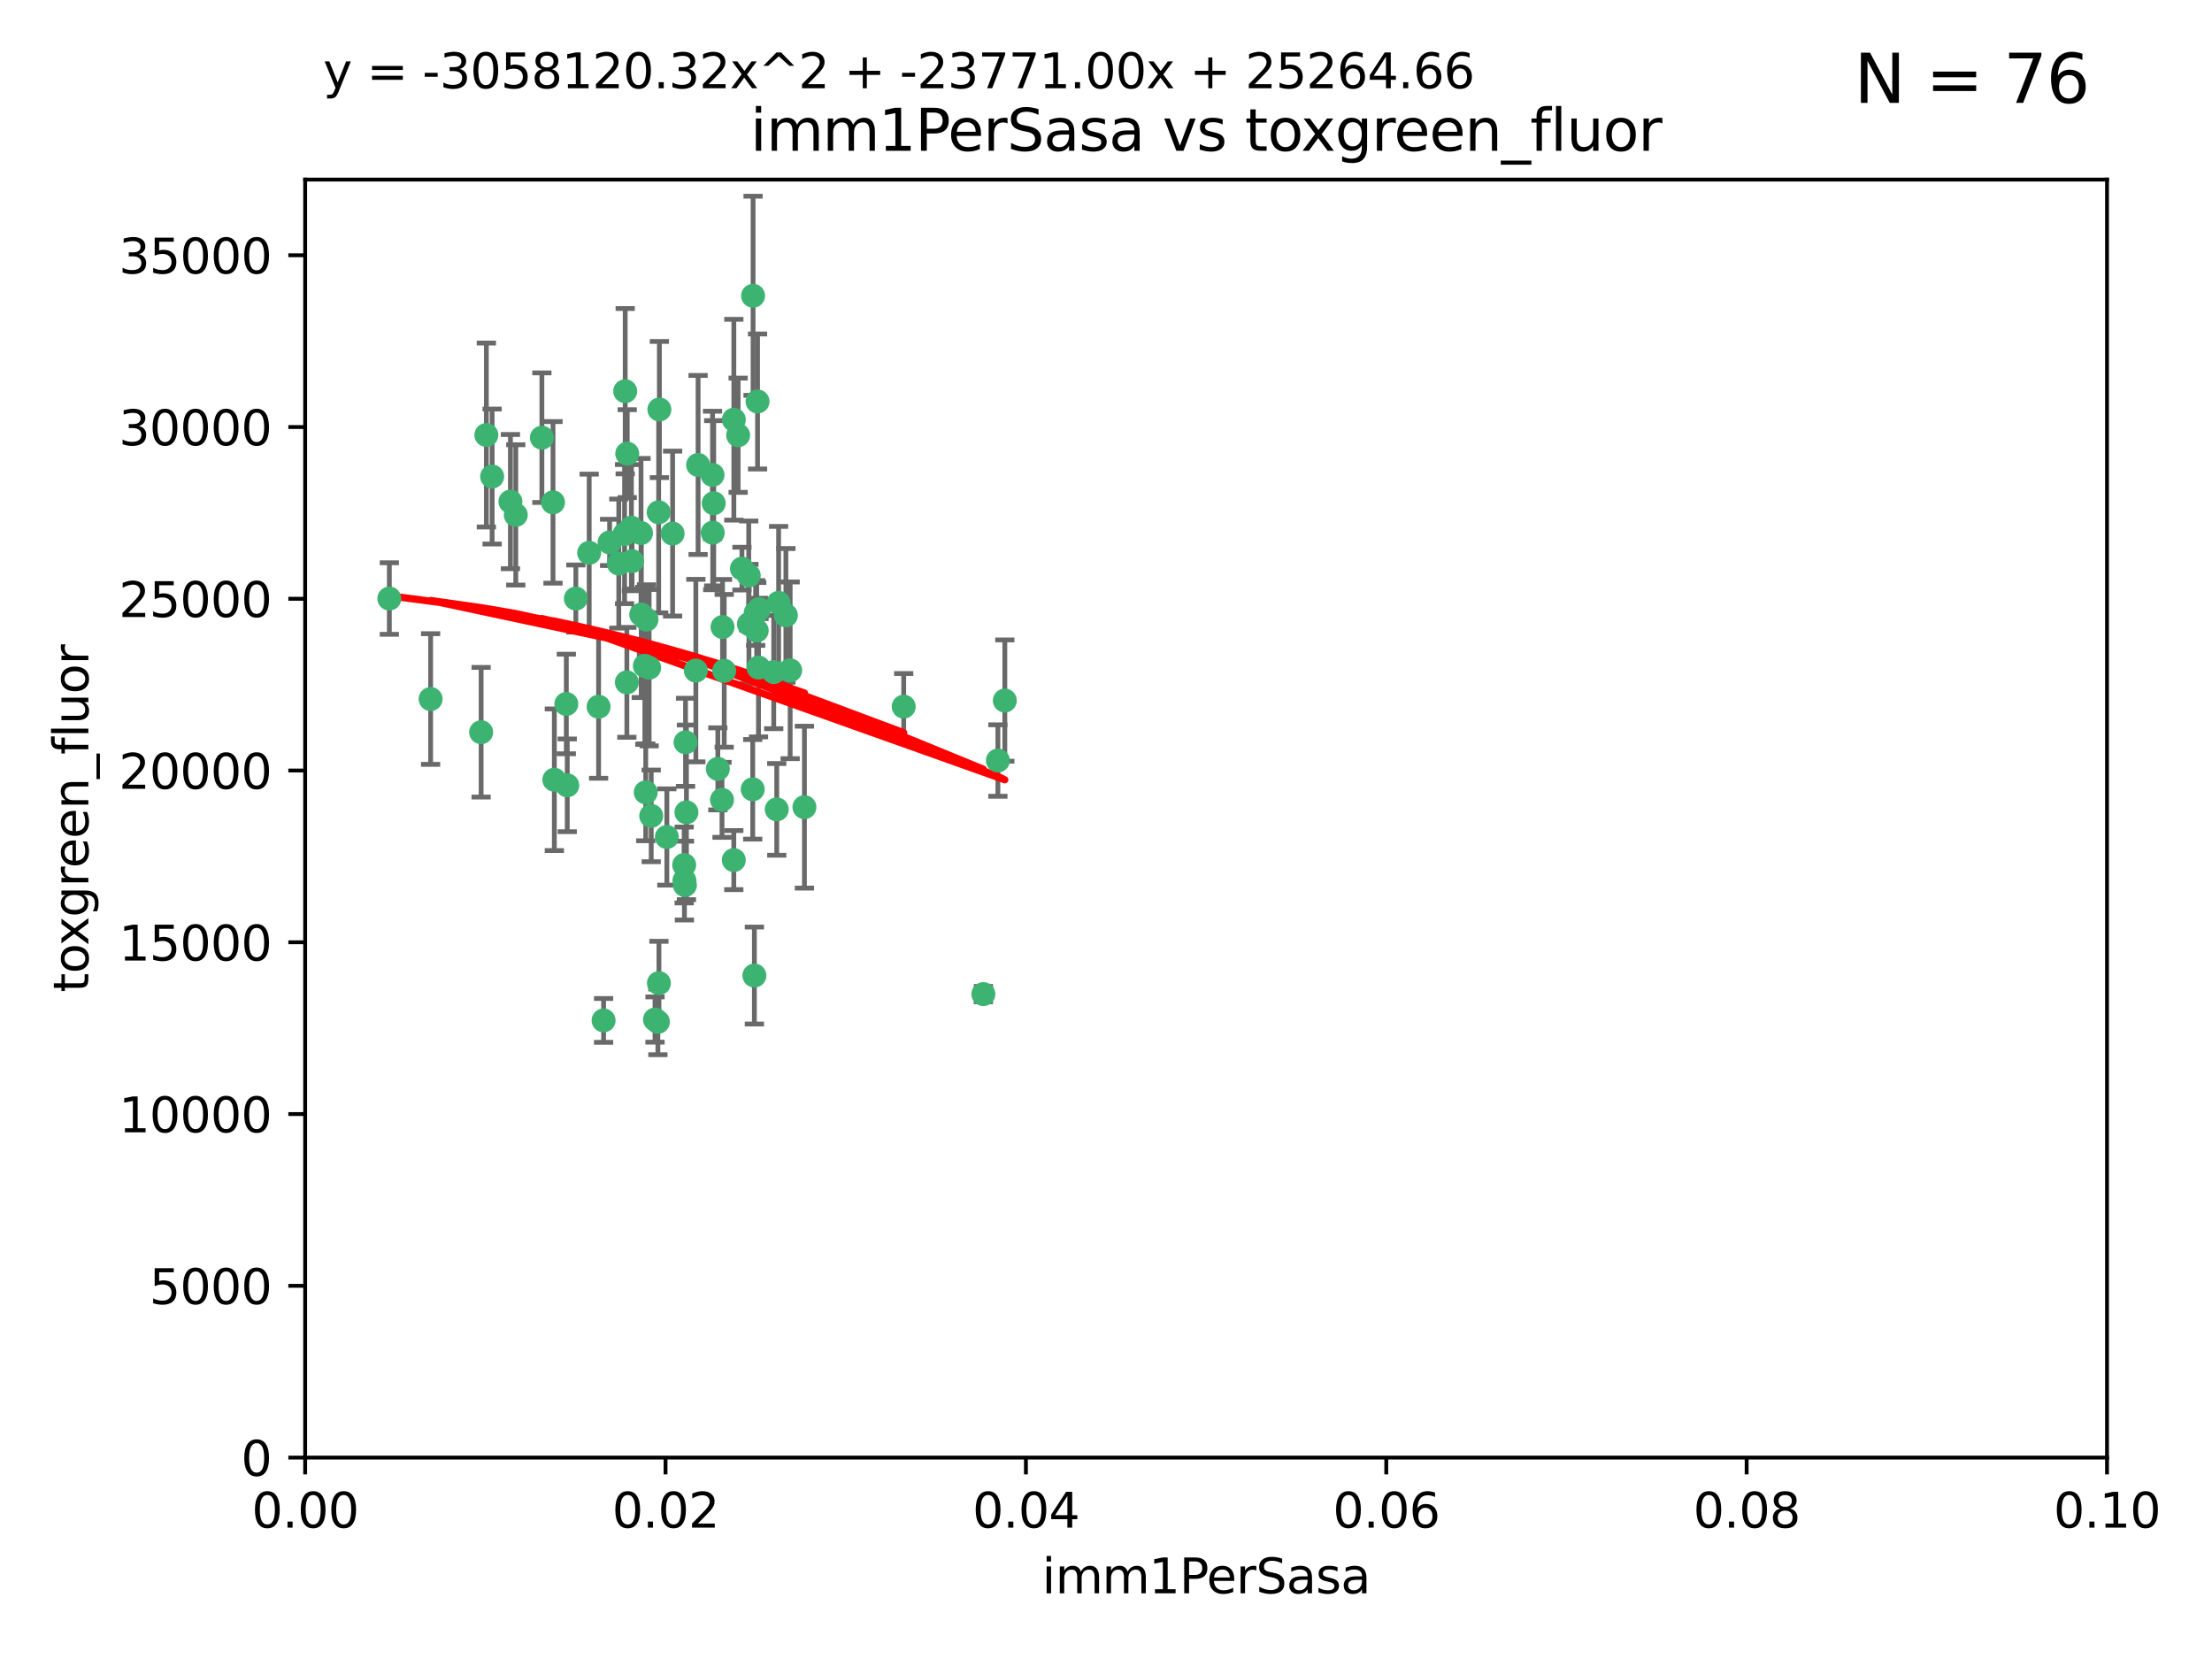 <?xml version="1.0" encoding="utf-8" standalone="no"?>
<!DOCTYPE svg PUBLIC "-//W3C//DTD SVG 1.1//EN"
  "http://www.w3.org/Graphics/SVG/1.1/DTD/svg11.dtd">
<svg xmlns:xlink="http://www.w3.org/1999/xlink" width="460.8pt" height="345.6pt" viewBox="0 0 460.8 345.6" xmlns="http://www.w3.org/2000/svg" version="1.1">
 <defs>
  <style type="text/css">*{stroke-linejoin: round; stroke-linecap: butt}</style>
 </defs>
 <g id="figure_1">
  <g id="patch_1">
   <path d="M 0 345.6 
L 460.8 345.6 
L 460.8 0 
L 0 0 
z
" style="fill: #ffffff"/>
  </g>
  <g id="axes_1">
   <g id="patch_2">
    <path d="M 63.571 303.64 
L 438.93 303.64 
L 438.93 37.411 
L 63.571 37.411 
z
" style="fill: #ffffff"/>
   </g>
   <g id="PathCollection_1">
    <defs>
     <path id="mfb10670025" d="M 0 1.118 
C 0.297 1.118 0.581 1 0.791 0.791 
C 1 0.581 1.118 0.297 1.118 0 
C 1.118 -0.297 1 -0.581 0.791 -0.791 
C 0.581 -1 0.297 -1.118 0 -1.118 
C -0.297 -1.118 -0.581 -1 -0.791 -0.791 
C -1 -0.581 -1.118 -0.297 -1.118 0 
C -1.118 0.297 -1 0.581 -0.791 0.791 
C -0.581 1 -0.297 1.118 0 1.118 
z
" style="stroke: #3cb371"/>
    </defs>
    <g clip-path="url(#p06f3140181)">
     <use xlink:href="#mfb10670025" x="81.107" y="124.69" style="fill: #3cb371; stroke: #3cb371"/>
     <use xlink:href="#mfb10670025" x="101.319" y="90.623" style="fill: #3cb371; stroke: #3cb371"/>
     <use xlink:href="#mfb10670025" x="106.332" y="104.496" style="fill: #3cb371; stroke: #3cb371"/>
     <use xlink:href="#mfb10670025" x="100.227" y="152.536" style="fill: #3cb371; stroke: #3cb371"/>
     <use xlink:href="#mfb10670025" x="89.706" y="145.62" style="fill: #3cb371; stroke: #3cb371"/>
     <use xlink:href="#mfb10670025" x="145.426" y="96.857" style="fill: #3cb371; stroke: #3cb371"/>
     <use xlink:href="#mfb10670025" x="156.017" y="130.005" style="fill: #3cb371; stroke: #3cb371"/>
     <use xlink:href="#mfb10670025" x="137.211" y="106.718" style="fill: #3cb371; stroke: #3cb371"/>
     <use xlink:href="#mfb10670025" x="126.993" y="112.994" style="fill: #3cb371; stroke: #3cb371"/>
     <use xlink:href="#mfb10670025" x="119.957" y="124.689" style="fill: #3cb371; stroke: #3cb371"/>
     <use xlink:href="#mfb10670025" x="102.518" y="99.267" style="fill: #3cb371; stroke: #3cb371"/>
     <use xlink:href="#mfb10670025" x="107.447" y="107.264" style="fill: #3cb371; stroke: #3cb371"/>
     <use xlink:href="#mfb10670025" x="130.666" y="94.5" style="fill: #3cb371; stroke: #3cb371"/>
     <use xlink:href="#mfb10670025" x="161.183" y="139.999" style="fill: #3cb371; stroke: #3cb371"/>
     <use xlink:href="#mfb10670025" x="112.885" y="91.178" style="fill: #3cb371; stroke: #3cb371"/>
     <use xlink:href="#mfb10670025" x="130.11" y="111.261" style="fill: #3cb371; stroke: #3cb371"/>
     <use xlink:href="#mfb10670025" x="137.361" y="85.309" style="fill: #3cb371; stroke: #3cb371"/>
     <use xlink:href="#mfb10670025" x="167.576" y="168.143" style="fill: #3cb371; stroke: #3cb371"/>
     <use xlink:href="#mfb10670025" x="149.54" y="160.173" style="fill: #3cb371; stroke: #3cb371"/>
     <use xlink:href="#mfb10670025" x="130.587" y="142.145" style="fill: #3cb371; stroke: #3cb371"/>
     <use xlink:href="#mfb10670025" x="164.607" y="139.64" style="fill: #3cb371; stroke: #3cb371"/>
     <use xlink:href="#mfb10670025" x="124.698" y="147.225" style="fill: #3cb371; stroke: #3cb371"/>
     <use xlink:href="#mfb10670025" x="128.906" y="117.402" style="fill: #3cb371; stroke: #3cb371"/>
     <use xlink:href="#mfb10670025" x="134.683" y="129.063" style="fill: #3cb371; stroke: #3cb371"/>
     <use xlink:href="#mfb10670025" x="140.118" y="111.157" style="fill: #3cb371; stroke: #3cb371"/>
     <use xlink:href="#mfb10670025" x="157.637" y="131.368" style="fill: #3cb371; stroke: #3cb371"/>
     <use xlink:href="#mfb10670025" x="133.582" y="128.013" style="fill: #3cb371; stroke: #3cb371"/>
     <use xlink:href="#mfb10670025" x="162.201" y="125.579" style="fill: #3cb371; stroke: #3cb371"/>
     <use xlink:href="#mfb10670025" x="155.975" y="119.895" style="fill: #3cb371; stroke: #3cb371"/>
     <use xlink:href="#mfb10670025" x="148.434" y="98.934" style="fill: #3cb371; stroke: #3cb371"/>
     <use xlink:href="#mfb10670025" x="152.872" y="87.434" style="fill: #3cb371; stroke: #3cb371"/>
     <use xlink:href="#mfb10670025" x="148.477" y="110.968" style="fill: #3cb371; stroke: #3cb371"/>
     <use xlink:href="#mfb10670025" x="133.537" y="111.045" style="fill: #3cb371; stroke: #3cb371"/>
     <use xlink:href="#mfb10670025" x="115.202" y="104.651" style="fill: #3cb371; stroke: #3cb371"/>
     <use xlink:href="#mfb10670025" x="135.226" y="139.091" style="fill: #3cb371; stroke: #3cb371"/>
     <use xlink:href="#mfb10670025" x="131.665" y="116.895" style="fill: #3cb371; stroke: #3cb371"/>
     <use xlink:href="#mfb10670025" x="157.418" y="127.696" style="fill: #3cb371; stroke: #3cb371"/>
     <use xlink:href="#mfb10670025" x="125.739" y="212.57" style="fill: #3cb371; stroke: #3cb371"/>
     <use xlink:href="#mfb10670025" x="148.679" y="104.837" style="fill: #3cb371; stroke: #3cb371"/>
     <use xlink:href="#mfb10670025" x="131.536" y="109.922" style="fill: #3cb371; stroke: #3cb371"/>
     <use xlink:href="#mfb10670025" x="150.409" y="166.622" style="fill: #3cb371; stroke: #3cb371"/>
     <use xlink:href="#mfb10670025" x="156.879" y="61.614" style="fill: #3cb371; stroke: #3cb371"/>
     <use xlink:href="#mfb10670025" x="150.866" y="139.744" style="fill: #3cb371; stroke: #3cb371"/>
     <use xlink:href="#mfb10670025" x="154.563" y="118.457" style="fill: #3cb371; stroke: #3cb371"/>
     <use xlink:href="#mfb10670025" x="158.007" y="139.063" style="fill: #3cb371; stroke: #3cb371"/>
     <use xlink:href="#mfb10670025" x="157.812" y="83.639" style="fill: #3cb371; stroke: #3cb371"/>
     <use xlink:href="#mfb10670025" x="153.769" y="90.667" style="fill: #3cb371; stroke: #3cb371"/>
     <use xlink:href="#mfb10670025" x="118.169" y="163.599" style="fill: #3cb371; stroke: #3cb371"/>
     <use xlink:href="#mfb10670025" x="136.451" y="212.385" style="fill: #3cb371; stroke: #3cb371"/>
     <use xlink:href="#mfb10670025" x="137.05" y="212.869" style="fill: #3cb371; stroke: #3cb371"/>
     <use xlink:href="#mfb10670025" x="158.116" y="126.902" style="fill: #3cb371; stroke: #3cb371"/>
     <use xlink:href="#mfb10670025" x="142.811" y="154.63" style="fill: #3cb371; stroke: #3cb371"/>
     <use xlink:href="#mfb10670025" x="163.716" y="128.187" style="fill: #3cb371; stroke: #3cb371"/>
     <use xlink:href="#mfb10670025" x="130.241" y="81.492" style="fill: #3cb371; stroke: #3cb371"/>
     <use xlink:href="#mfb10670025" x="138.918" y="174.36" style="fill: #3cb371; stroke: #3cb371"/>
     <use xlink:href="#mfb10670025" x="207.877" y="158.432" style="fill: #3cb371; stroke: #3cb371"/>
     <use xlink:href="#mfb10670025" x="209.321" y="145.94" style="fill: #3cb371; stroke: #3cb371"/>
     <use xlink:href="#mfb10670025" x="117.976" y="146.651" style="fill: #3cb371; stroke: #3cb371"/>
     <use xlink:href="#mfb10670025" x="152.865" y="179.173" style="fill: #3cb371; stroke: #3cb371"/>
     <use xlink:href="#mfb10670025" x="137.267" y="204.805" style="fill: #3cb371; stroke: #3cb371"/>
     <use xlink:href="#mfb10670025" x="142.58" y="183.443" style="fill: #3cb371; stroke: #3cb371"/>
     <use xlink:href="#mfb10670025" x="150.516" y="130.623" style="fill: #3cb371; stroke: #3cb371"/>
     <use xlink:href="#mfb10670025" x="188.259" y="147.201" style="fill: #3cb371; stroke: #3cb371"/>
     <use xlink:href="#mfb10670025" x="134.52" y="165.057" style="fill: #3cb371; stroke: #3cb371"/>
     <use xlink:href="#mfb10670025" x="142.999" y="169.223" style="fill: #3cb371; stroke: #3cb371"/>
     <use xlink:href="#mfb10670025" x="204.855" y="207.089" style="fill: #3cb371; stroke: #3cb371"/>
     <use xlink:href="#mfb10670025" x="157.152" y="203.222" style="fill: #3cb371; stroke: #3cb371"/>
     <use xlink:href="#mfb10670025" x="156.807" y="164.427" style="fill: #3cb371; stroke: #3cb371"/>
     <use xlink:href="#mfb10670025" x="142.68" y="184.376" style="fill: #3cb371; stroke: #3cb371"/>
     <use xlink:href="#mfb10670025" x="144.959" y="139.694" style="fill: #3cb371; stroke: #3cb371"/>
     <use xlink:href="#mfb10670025" x="161.812" y="168.609" style="fill: #3cb371; stroke: #3cb371"/>
     <use xlink:href="#mfb10670025" x="115.48" y="162.431" style="fill: #3cb371; stroke: #3cb371"/>
     <use xlink:href="#mfb10670025" x="122.738" y="115.163" style="fill: #3cb371; stroke: #3cb371"/>
     <use xlink:href="#mfb10670025" x="134.334" y="138.702" style="fill: #3cb371; stroke: #3cb371"/>
     <use xlink:href="#mfb10670025" x="142.527" y="180.193" style="fill: #3cb371; stroke: #3cb371"/>
     <use xlink:href="#mfb10670025" x="135.66" y="169.96" style="fill: #3cb371; stroke: #3cb371"/>
    </g>
   </g>
   <g id="matplotlib.axis_1">
    <g id="xtick_1">
     <g id="line2d_1">
      <defs>
       <path id="m4dd60419d8" d="M 0 0 
L 0 3.5 
" style="stroke: #000000; stroke-width: 0.8"/>
      </defs>
      <g>
       <use xlink:href="#m4dd60419d8" x="63.571" y="303.64" style="stroke: #000000; stroke-width: 0.8"/>
      </g>
     </g>
     <g id="text_1">
      <!-- 0.00 -->
      <g transform="translate(52.438 318.238)scale(0.1 -0.1)">
       <defs>
        <path id="DejaVuSans-30" d="M 2034 4250 
Q 1547 4250 1301 3770 
Q 1056 3291 1056 2328 
Q 1056 1369 1301 889 
Q 1547 409 2034 409 
Q 2525 409 2770 889 
Q 3016 1369 3016 2328 
Q 3016 3291 2770 3770 
Q 2525 4250 2034 4250 
z
M 2034 4750 
Q 2819 4750 3233 4129 
Q 3647 3509 3647 2328 
Q 3647 1150 3233 529 
Q 2819 -91 2034 -91 
Q 1250 -91 836 529 
Q 422 1150 422 2328 
Q 422 3509 836 4129 
Q 1250 4750 2034 4750 
z
" transform="scale(0.016)"/>
        <path id="DejaVuSans-2e" d="M 684 794 
L 1344 794 
L 1344 0 
L 684 0 
L 684 794 
z
" transform="scale(0.016)"/>
       </defs>
       <use xlink:href="#DejaVuSans-30"/>
       <use xlink:href="#DejaVuSans-2e" x="63.623"/>
       <use xlink:href="#DejaVuSans-30" x="95.41"/>
       <use xlink:href="#DejaVuSans-30" x="159.033"/>
      </g>
     </g>
    </g>
    <g id="xtick_2">
     <g id="line2d_2">
      <g>
       <use xlink:href="#m4dd60419d8" x="138.643" y="303.64" style="stroke: #000000; stroke-width: 0.8"/>
      </g>
     </g>
     <g id="text_2">
      <!-- 0.02 -->
      <g transform="translate(127.51 318.238)scale(0.1 -0.1)">
       <defs>
        <path id="DejaVuSans-32" d="M 1228 531 
L 3431 531 
L 3431 0 
L 469 0 
L 469 531 
Q 828 903 1448 1529 
Q 2069 2156 2228 2338 
Q 2531 2678 2651 2914 
Q 2772 3150 2772 3378 
Q 2772 3750 2511 3984 
Q 2250 4219 1831 4219 
Q 1534 4219 1204 4116 
Q 875 4013 500 3803 
L 500 4441 
Q 881 4594 1212 4672 
Q 1544 4750 1819 4750 
Q 2544 4750 2975 4387 
Q 3406 4025 3406 3419 
Q 3406 3131 3298 2873 
Q 3191 2616 2906 2266 
Q 2828 2175 2409 1742 
Q 1991 1309 1228 531 
z
" transform="scale(0.016)"/>
       </defs>
       <use xlink:href="#DejaVuSans-30"/>
       <use xlink:href="#DejaVuSans-2e" x="63.623"/>
       <use xlink:href="#DejaVuSans-30" x="95.41"/>
       <use xlink:href="#DejaVuSans-32" x="159.033"/>
      </g>
     </g>
    </g>
    <g id="xtick_3">
     <g id="line2d_3">
      <g>
       <use xlink:href="#m4dd60419d8" x="213.715" y="303.64" style="stroke: #000000; stroke-width: 0.8"/>
      </g>
     </g>
     <g id="text_3">
      <!-- 0.04 -->
      <g transform="translate(202.582 318.238)scale(0.1 -0.1)">
       <defs>
        <path id="DejaVuSans-34" d="M 2419 4116 
L 825 1625 
L 2419 1625 
L 2419 4116 
z
M 2253 4666 
L 3047 4666 
L 3047 1625 
L 3713 1625 
L 3713 1100 
L 3047 1100 
L 3047 0 
L 2419 0 
L 2419 1100 
L 313 1100 
L 313 1709 
L 2253 4666 
z
" transform="scale(0.016)"/>
       </defs>
       <use xlink:href="#DejaVuSans-30"/>
       <use xlink:href="#DejaVuSans-2e" x="63.623"/>
       <use xlink:href="#DejaVuSans-30" x="95.41"/>
       <use xlink:href="#DejaVuSans-34" x="159.033"/>
      </g>
     </g>
    </g>
    <g id="xtick_4">
     <g id="line2d_4">
      <g>
       <use xlink:href="#m4dd60419d8" x="288.786" y="303.64" style="stroke: #000000; stroke-width: 0.8"/>
      </g>
     </g>
     <g id="text_4">
      <!-- 0.06 -->
      <g transform="translate(277.654 318.238)scale(0.1 -0.1)">
       <defs>
        <path id="DejaVuSans-36" d="M 2113 2584 
Q 1688 2584 1439 2293 
Q 1191 2003 1191 1497 
Q 1191 994 1439 701 
Q 1688 409 2113 409 
Q 2538 409 2786 701 
Q 3034 994 3034 1497 
Q 3034 2003 2786 2293 
Q 2538 2584 2113 2584 
z
M 3366 4563 
L 3366 3988 
Q 3128 4100 2886 4159 
Q 2644 4219 2406 4219 
Q 1781 4219 1451 3797 
Q 1122 3375 1075 2522 
Q 1259 2794 1537 2939 
Q 1816 3084 2150 3084 
Q 2853 3084 3261 2657 
Q 3669 2231 3669 1497 
Q 3669 778 3244 343 
Q 2819 -91 2113 -91 
Q 1303 -91 875 529 
Q 447 1150 447 2328 
Q 447 3434 972 4092 
Q 1497 4750 2381 4750 
Q 2619 4750 2861 4703 
Q 3103 4656 3366 4563 
z
" transform="scale(0.016)"/>
       </defs>
       <use xlink:href="#DejaVuSans-30"/>
       <use xlink:href="#DejaVuSans-2e" x="63.623"/>
       <use xlink:href="#DejaVuSans-30" x="95.41"/>
       <use xlink:href="#DejaVuSans-36" x="159.033"/>
      </g>
     </g>
    </g>
    <g id="xtick_5">
     <g id="line2d_5">
      <g>
       <use xlink:href="#m4dd60419d8" x="363.858" y="303.64" style="stroke: #000000; stroke-width: 0.8"/>
      </g>
     </g>
     <g id="text_5">
      <!-- 0.08 -->
      <g transform="translate(352.725 318.238)scale(0.1 -0.1)">
       <defs>
        <path id="DejaVuSans-38" d="M 2034 2216 
Q 1584 2216 1326 1975 
Q 1069 1734 1069 1313 
Q 1069 891 1326 650 
Q 1584 409 2034 409 
Q 2484 409 2743 651 
Q 3003 894 3003 1313 
Q 3003 1734 2745 1975 
Q 2488 2216 2034 2216 
z
M 1403 2484 
Q 997 2584 770 2862 
Q 544 3141 544 3541 
Q 544 4100 942 4425 
Q 1341 4750 2034 4750 
Q 2731 4750 3128 4425 
Q 3525 4100 3525 3541 
Q 3525 3141 3298 2862 
Q 3072 2584 2669 2484 
Q 3125 2378 3379 2068 
Q 3634 1759 3634 1313 
Q 3634 634 3220 271 
Q 2806 -91 2034 -91 
Q 1263 -91 848 271 
Q 434 634 434 1313 
Q 434 1759 690 2068 
Q 947 2378 1403 2484 
z
M 1172 3481 
Q 1172 3119 1398 2916 
Q 1625 2713 2034 2713 
Q 2441 2713 2670 2916 
Q 2900 3119 2900 3481 
Q 2900 3844 2670 4047 
Q 2441 4250 2034 4250 
Q 1625 4250 1398 4047 
Q 1172 3844 1172 3481 
z
" transform="scale(0.016)"/>
       </defs>
       <use xlink:href="#DejaVuSans-30"/>
       <use xlink:href="#DejaVuSans-2e" x="63.623"/>
       <use xlink:href="#DejaVuSans-30" x="95.41"/>
       <use xlink:href="#DejaVuSans-38" x="159.033"/>
      </g>
     </g>
    </g>
    <g id="xtick_6">
     <g id="line2d_6">
      <g>
       <use xlink:href="#m4dd60419d8" x="438.93" y="303.64" style="stroke: #000000; stroke-width: 0.8"/>
      </g>
     </g>
     <g id="text_6">
      <!-- 0.10 -->
      <g transform="translate(427.797 318.238)scale(0.1 -0.1)">
       <defs>
        <path id="DejaVuSans-31" d="M 794 531 
L 1825 531 
L 1825 4091 
L 703 3866 
L 703 4441 
L 1819 4666 
L 2450 4666 
L 2450 531 
L 3481 531 
L 3481 0 
L 794 0 
L 794 531 
z
" transform="scale(0.016)"/>
       </defs>
       <use xlink:href="#DejaVuSans-30"/>
       <use xlink:href="#DejaVuSans-2e" x="63.623"/>
       <use xlink:href="#DejaVuSans-31" x="95.41"/>
       <use xlink:href="#DejaVuSans-30" x="159.033"/>
      </g>
     </g>
    </g>
    <g id="text_7">
     <!-- imm1PerSasa -->
     <g transform="translate(217.067 331.917)scale(0.1 -0.1)">
      <defs>
       <path id="DejaVuSans-69" d="M 603 3500 
L 1178 3500 
L 1178 0 
L 603 0 
L 603 3500 
z
M 603 4863 
L 1178 4863 
L 1178 4134 
L 603 4134 
L 603 4863 
z
" transform="scale(0.016)"/>
       <path id="DejaVuSans-6d" d="M 3328 2828 
Q 3544 3216 3844 3400 
Q 4144 3584 4550 3584 
Q 5097 3584 5394 3201 
Q 5691 2819 5691 2113 
L 5691 0 
L 5113 0 
L 5113 2094 
Q 5113 2597 4934 2840 
Q 4756 3084 4391 3084 
Q 3944 3084 3684 2787 
Q 3425 2491 3425 1978 
L 3425 0 
L 2847 0 
L 2847 2094 
Q 2847 2600 2669 2842 
Q 2491 3084 2119 3084 
Q 1678 3084 1418 2786 
Q 1159 2488 1159 1978 
L 1159 0 
L 581 0 
L 581 3500 
L 1159 3500 
L 1159 2956 
Q 1356 3278 1631 3431 
Q 1906 3584 2284 3584 
Q 2666 3584 2933 3390 
Q 3200 3197 3328 2828 
z
" transform="scale(0.016)"/>
       <path id="DejaVuSans-50" d="M 1259 4147 
L 1259 2394 
L 2053 2394 
Q 2494 2394 2734 2622 
Q 2975 2850 2975 3272 
Q 2975 3691 2734 3919 
Q 2494 4147 2053 4147 
L 1259 4147 
z
M 628 4666 
L 2053 4666 
Q 2838 4666 3239 4311 
Q 3641 3956 3641 3272 
Q 3641 2581 3239 2228 
Q 2838 1875 2053 1875 
L 1259 1875 
L 1259 0 
L 628 0 
L 628 4666 
z
" transform="scale(0.016)"/>
       <path id="DejaVuSans-65" d="M 3597 1894 
L 3597 1613 
L 953 1613 
Q 991 1019 1311 708 
Q 1631 397 2203 397 
Q 2534 397 2845 478 
Q 3156 559 3463 722 
L 3463 178 
Q 3153 47 2828 -22 
Q 2503 -91 2169 -91 
Q 1331 -91 842 396 
Q 353 884 353 1716 
Q 353 2575 817 3079 
Q 1281 3584 2069 3584 
Q 2775 3584 3186 3129 
Q 3597 2675 3597 1894 
z
M 3022 2063 
Q 3016 2534 2758 2815 
Q 2500 3097 2075 3097 
Q 1594 3097 1305 2825 
Q 1016 2553 972 2059 
L 3022 2063 
z
" transform="scale(0.016)"/>
       <path id="DejaVuSans-72" d="M 2631 2963 
Q 2534 3019 2420 3045 
Q 2306 3072 2169 3072 
Q 1681 3072 1420 2755 
Q 1159 2438 1159 1844 
L 1159 0 
L 581 0 
L 581 3500 
L 1159 3500 
L 1159 2956 
Q 1341 3275 1631 3429 
Q 1922 3584 2338 3584 
Q 2397 3584 2469 3576 
Q 2541 3569 2628 3553 
L 2631 2963 
z
" transform="scale(0.016)"/>
       <path id="DejaVuSans-53" d="M 3425 4513 
L 3425 3897 
Q 3066 4069 2747 4153 
Q 2428 4238 2131 4238 
Q 1616 4238 1336 4038 
Q 1056 3838 1056 3469 
Q 1056 3159 1242 3001 
Q 1428 2844 1947 2747 
L 2328 2669 
Q 3034 2534 3370 2195 
Q 3706 1856 3706 1288 
Q 3706 609 3251 259 
Q 2797 -91 1919 -91 
Q 1588 -91 1214 -16 
Q 841 59 441 206 
L 441 856 
Q 825 641 1194 531 
Q 1563 422 1919 422 
Q 2459 422 2753 634 
Q 3047 847 3047 1241 
Q 3047 1584 2836 1778 
Q 2625 1972 2144 2069 
L 1759 2144 
Q 1053 2284 737 2584 
Q 422 2884 422 3419 
Q 422 4038 858 4394 
Q 1294 4750 2059 4750 
Q 2388 4750 2728 4690 
Q 3069 4631 3425 4513 
z
" transform="scale(0.016)"/>
       <path id="DejaVuSans-61" d="M 2194 1759 
Q 1497 1759 1228 1600 
Q 959 1441 959 1056 
Q 959 750 1161 570 
Q 1363 391 1709 391 
Q 2188 391 2477 730 
Q 2766 1069 2766 1631 
L 2766 1759 
L 2194 1759 
z
M 3341 1997 
L 3341 0 
L 2766 0 
L 2766 531 
Q 2569 213 2275 61 
Q 1981 -91 1556 -91 
Q 1019 -91 701 211 
Q 384 513 384 1019 
Q 384 1609 779 1909 
Q 1175 2209 1959 2209 
L 2766 2209 
L 2766 2266 
Q 2766 2663 2505 2880 
Q 2244 3097 1772 3097 
Q 1472 3097 1187 3025 
Q 903 2953 641 2809 
L 641 3341 
Q 956 3463 1253 3523 
Q 1550 3584 1831 3584 
Q 2591 3584 2966 3190 
Q 3341 2797 3341 1997 
z
" transform="scale(0.016)"/>
       <path id="DejaVuSans-73" d="M 2834 3397 
L 2834 2853 
Q 2591 2978 2328 3040 
Q 2066 3103 1784 3103 
Q 1356 3103 1142 2972 
Q 928 2841 928 2578 
Q 928 2378 1081 2264 
Q 1234 2150 1697 2047 
L 1894 2003 
Q 2506 1872 2764 1633 
Q 3022 1394 3022 966 
Q 3022 478 2636 193 
Q 2250 -91 1575 -91 
Q 1294 -91 989 -36 
Q 684 19 347 128 
L 347 722 
Q 666 556 975 473 
Q 1284 391 1588 391 
Q 1994 391 2212 530 
Q 2431 669 2431 922 
Q 2431 1156 2273 1281 
Q 2116 1406 1581 1522 
L 1381 1569 
Q 847 1681 609 1914 
Q 372 2147 372 2553 
Q 372 3047 722 3315 
Q 1072 3584 1716 3584 
Q 2034 3584 2315 3537 
Q 2597 3491 2834 3397 
z
" transform="scale(0.016)"/>
      </defs>
      <use xlink:href="#DejaVuSans-69"/>
      <use xlink:href="#DejaVuSans-6d" x="27.783"/>
      <use xlink:href="#DejaVuSans-6d" x="125.195"/>
      <use xlink:href="#DejaVuSans-31" x="222.607"/>
      <use xlink:href="#DejaVuSans-50" x="286.23"/>
      <use xlink:href="#DejaVuSans-65" x="342.908"/>
      <use xlink:href="#DejaVuSans-72" x="404.432"/>
      <use xlink:href="#DejaVuSans-53" x="445.545"/>
      <use xlink:href="#DejaVuSans-61" x="509.021"/>
      <use xlink:href="#DejaVuSans-73" x="570.301"/>
      <use xlink:href="#DejaVuSans-61" x="622.4"/>
     </g>
    </g>
   </g>
   <g id="matplotlib.axis_2">
    <g id="ytick_1">
     <g id="line2d_7">
      <defs>
       <path id="m48faaa4279" d="M 0 0 
L -3.5 0 
" style="stroke: #000000; stroke-width: 0.8"/>
      </defs>
      <g>
       <use xlink:href="#m48faaa4279" x="63.571" y="303.64" style="stroke: #000000; stroke-width: 0.8"/>
      </g>
     </g>
     <g id="text_8">
      <!-- 0 -->
      <g transform="translate(50.209 307.439)scale(0.1 -0.1)">
       <use xlink:href="#DejaVuSans-30"/>
      </g>
     </g>
    </g>
    <g id="ytick_2">
     <g id="line2d_8">
      <g>
       <use xlink:href="#m48faaa4279" x="63.571" y="267.859" style="stroke: #000000; stroke-width: 0.8"/>
      </g>
     </g>
     <g id="text_9">
      <!-- 5000 -->
      <g transform="translate(31.121 271.658)scale(0.1 -0.1)">
       <defs>
        <path id="DejaVuSans-35" d="M 691 4666 
L 3169 4666 
L 3169 4134 
L 1269 4134 
L 1269 2991 
Q 1406 3038 1543 3061 
Q 1681 3084 1819 3084 
Q 2600 3084 3056 2656 
Q 3513 2228 3513 1497 
Q 3513 744 3044 326 
Q 2575 -91 1722 -91 
Q 1428 -91 1123 -41 
Q 819 9 494 109 
L 494 744 
Q 775 591 1075 516 
Q 1375 441 1709 441 
Q 2250 441 2565 725 
Q 2881 1009 2881 1497 
Q 2881 1984 2565 2268 
Q 2250 2553 1709 2553 
Q 1456 2553 1204 2497 
Q 953 2441 691 2322 
L 691 4666 
z
" transform="scale(0.016)"/>
       </defs>
       <use xlink:href="#DejaVuSans-35"/>
       <use xlink:href="#DejaVuSans-30" x="63.623"/>
       <use xlink:href="#DejaVuSans-30" x="127.246"/>
       <use xlink:href="#DejaVuSans-30" x="190.869"/>
      </g>
     </g>
    </g>
    <g id="ytick_3">
     <g id="line2d_9">
      <g>
       <use xlink:href="#m48faaa4279" x="63.571" y="232.078" style="stroke: #000000; stroke-width: 0.8"/>
      </g>
     </g>
     <g id="text_10">
      <!-- 10000 -->
      <g transform="translate(24.759 235.878)scale(0.1 -0.1)">
       <use xlink:href="#DejaVuSans-31"/>
       <use xlink:href="#DejaVuSans-30" x="63.623"/>
       <use xlink:href="#DejaVuSans-30" x="127.246"/>
       <use xlink:href="#DejaVuSans-30" x="190.869"/>
       <use xlink:href="#DejaVuSans-30" x="254.492"/>
      </g>
     </g>
    </g>
    <g id="ytick_4">
     <g id="line2d_10">
      <g>
       <use xlink:href="#m48faaa4279" x="63.571" y="196.298" style="stroke: #000000; stroke-width: 0.8"/>
      </g>
     </g>
     <g id="text_11">
      <!-- 15000 -->
      <g transform="translate(24.759 200.097)scale(0.1 -0.1)">
       <use xlink:href="#DejaVuSans-31"/>
       <use xlink:href="#DejaVuSans-35" x="63.623"/>
       <use xlink:href="#DejaVuSans-30" x="127.246"/>
       <use xlink:href="#DejaVuSans-30" x="190.869"/>
       <use xlink:href="#DejaVuSans-30" x="254.492"/>
      </g>
     </g>
    </g>
    <g id="ytick_5">
     <g id="line2d_11">
      <g>
       <use xlink:href="#m48faaa4279" x="63.571" y="160.517" style="stroke: #000000; stroke-width: 0.8"/>
      </g>
     </g>
     <g id="text_12">
      <!-- 20000 -->
      <g transform="translate(24.759 164.316)scale(0.1 -0.1)">
       <use xlink:href="#DejaVuSans-32"/>
       <use xlink:href="#DejaVuSans-30" x="63.623"/>
       <use xlink:href="#DejaVuSans-30" x="127.246"/>
       <use xlink:href="#DejaVuSans-30" x="190.869"/>
       <use xlink:href="#DejaVuSans-30" x="254.492"/>
      </g>
     </g>
    </g>
    <g id="ytick_6">
     <g id="line2d_12">
      <g>
       <use xlink:href="#m48faaa4279" x="63.571" y="124.736" style="stroke: #000000; stroke-width: 0.8"/>
      </g>
     </g>
     <g id="text_13">
      <!-- 25000 -->
      <g transform="translate(24.759 128.535)scale(0.1 -0.1)">
       <use xlink:href="#DejaVuSans-32"/>
       <use xlink:href="#DejaVuSans-35" x="63.623"/>
       <use xlink:href="#DejaVuSans-30" x="127.246"/>
       <use xlink:href="#DejaVuSans-30" x="190.869"/>
       <use xlink:href="#DejaVuSans-30" x="254.492"/>
      </g>
     </g>
    </g>
    <g id="ytick_7">
     <g id="line2d_13">
      <g>
       <use xlink:href="#m48faaa4279" x="63.571" y="88.955" style="stroke: #000000; stroke-width: 0.8"/>
      </g>
     </g>
     <g id="text_14">
      <!-- 30000 -->
      <g transform="translate(24.759 92.754)scale(0.1 -0.1)">
       <defs>
        <path id="DejaVuSans-33" d="M 2597 2516 
Q 3050 2419 3304 2112 
Q 3559 1806 3559 1356 
Q 3559 666 3084 287 
Q 2609 -91 1734 -91 
Q 1441 -91 1130 -33 
Q 819 25 488 141 
L 488 750 
Q 750 597 1062 519 
Q 1375 441 1716 441 
Q 2309 441 2620 675 
Q 2931 909 2931 1356 
Q 2931 1769 2642 2001 
Q 2353 2234 1838 2234 
L 1294 2234 
L 1294 2753 
L 1863 2753 
Q 2328 2753 2575 2939 
Q 2822 3125 2822 3475 
Q 2822 3834 2567 4026 
Q 2313 4219 1838 4219 
Q 1578 4219 1281 4162 
Q 984 4106 628 3988 
L 628 4550 
Q 988 4650 1302 4700 
Q 1616 4750 1894 4750 
Q 2613 4750 3031 4423 
Q 3450 4097 3450 3541 
Q 3450 3153 3228 2886 
Q 3006 2619 2597 2516 
z
" transform="scale(0.016)"/>
       </defs>
       <use xlink:href="#DejaVuSans-33"/>
       <use xlink:href="#DejaVuSans-30" x="63.623"/>
       <use xlink:href="#DejaVuSans-30" x="127.246"/>
       <use xlink:href="#DejaVuSans-30" x="190.869"/>
       <use xlink:href="#DejaVuSans-30" x="254.492"/>
      </g>
     </g>
    </g>
    <g id="ytick_8">
     <g id="line2d_14">
      <g>
       <use xlink:href="#m48faaa4279" x="63.571" y="53.174" style="stroke: #000000; stroke-width: 0.8"/>
      </g>
     </g>
     <g id="text_15">
      <!-- 35000 -->
      <g transform="translate(24.759 56.974)scale(0.1 -0.1)">
       <use xlink:href="#DejaVuSans-33"/>
       <use xlink:href="#DejaVuSans-35" x="63.623"/>
       <use xlink:href="#DejaVuSans-30" x="127.246"/>
       <use xlink:href="#DejaVuSans-30" x="190.869"/>
       <use xlink:href="#DejaVuSans-30" x="254.492"/>
      </g>
     </g>
    </g>
    <g id="text_16">
     <!-- toxgreen_fluor -->
     <g transform="translate(18.401 206.72)rotate(-90)scale(0.1 -0.1)">
      <defs>
       <path id="DejaVuSans-74" d="M 1172 4494 
L 1172 3500 
L 2356 3500 
L 2356 3053 
L 1172 3053 
L 1172 1153 
Q 1172 725 1289 603 
Q 1406 481 1766 481 
L 2356 481 
L 2356 0 
L 1766 0 
Q 1100 0 847 248 
Q 594 497 594 1153 
L 594 3053 
L 172 3053 
L 172 3500 
L 594 3500 
L 594 4494 
L 1172 4494 
z
" transform="scale(0.016)"/>
       <path id="DejaVuSans-6f" d="M 1959 3097 
Q 1497 3097 1228 2736 
Q 959 2375 959 1747 
Q 959 1119 1226 758 
Q 1494 397 1959 397 
Q 2419 397 2687 759 
Q 2956 1122 2956 1747 
Q 2956 2369 2687 2733 
Q 2419 3097 1959 3097 
z
M 1959 3584 
Q 2709 3584 3137 3096 
Q 3566 2609 3566 1747 
Q 3566 888 3137 398 
Q 2709 -91 1959 -91 
Q 1206 -91 779 398 
Q 353 888 353 1747 
Q 353 2609 779 3096 
Q 1206 3584 1959 3584 
z
" transform="scale(0.016)"/>
       <path id="DejaVuSans-78" d="M 3513 3500 
L 2247 1797 
L 3578 0 
L 2900 0 
L 1881 1375 
L 863 0 
L 184 0 
L 1544 1831 
L 300 3500 
L 978 3500 
L 1906 2253 
L 2834 3500 
L 3513 3500 
z
" transform="scale(0.016)"/>
       <path id="DejaVuSans-67" d="M 2906 1791 
Q 2906 2416 2648 2759 
Q 2391 3103 1925 3103 
Q 1463 3103 1205 2759 
Q 947 2416 947 1791 
Q 947 1169 1205 825 
Q 1463 481 1925 481 
Q 2391 481 2648 825 
Q 2906 1169 2906 1791 
z
M 3481 434 
Q 3481 -459 3084 -895 
Q 2688 -1331 1869 -1331 
Q 1566 -1331 1297 -1286 
Q 1028 -1241 775 -1147 
L 775 -588 
Q 1028 -725 1275 -790 
Q 1522 -856 1778 -856 
Q 2344 -856 2625 -561 
Q 2906 -266 2906 331 
L 2906 616 
Q 2728 306 2450 153 
Q 2172 0 1784 0 
Q 1141 0 747 490 
Q 353 981 353 1791 
Q 353 2603 747 3093 
Q 1141 3584 1784 3584 
Q 2172 3584 2450 3431 
Q 2728 3278 2906 2969 
L 2906 3500 
L 3481 3500 
L 3481 434 
z
" transform="scale(0.016)"/>
       <path id="DejaVuSans-6e" d="M 3513 2113 
L 3513 0 
L 2938 0 
L 2938 2094 
Q 2938 2591 2744 2837 
Q 2550 3084 2163 3084 
Q 1697 3084 1428 2787 
Q 1159 2491 1159 1978 
L 1159 0 
L 581 0 
L 581 3500 
L 1159 3500 
L 1159 2956 
Q 1366 3272 1645 3428 
Q 1925 3584 2291 3584 
Q 2894 3584 3203 3211 
Q 3513 2838 3513 2113 
z
" transform="scale(0.016)"/>
       <path id="DejaVuSans-5f" d="M 3263 -1063 
L 3263 -1509 
L -63 -1509 
L -63 -1063 
L 3263 -1063 
z
" transform="scale(0.016)"/>
       <path id="DejaVuSans-66" d="M 2375 4863 
L 2375 4384 
L 1825 4384 
Q 1516 4384 1395 4259 
Q 1275 4134 1275 3809 
L 1275 3500 
L 2222 3500 
L 2222 3053 
L 1275 3053 
L 1275 0 
L 697 0 
L 697 3053 
L 147 3053 
L 147 3500 
L 697 3500 
L 697 3744 
Q 697 4328 969 4595 
Q 1241 4863 1831 4863 
L 2375 4863 
z
" transform="scale(0.016)"/>
       <path id="DejaVuSans-6c" d="M 603 4863 
L 1178 4863 
L 1178 0 
L 603 0 
L 603 4863 
z
" transform="scale(0.016)"/>
       <path id="DejaVuSans-75" d="M 544 1381 
L 544 3500 
L 1119 3500 
L 1119 1403 
Q 1119 906 1312 657 
Q 1506 409 1894 409 
Q 2359 409 2629 706 
Q 2900 1003 2900 1516 
L 2900 3500 
L 3475 3500 
L 3475 0 
L 2900 0 
L 2900 538 
Q 2691 219 2414 64 
Q 2138 -91 1772 -91 
Q 1169 -91 856 284 
Q 544 659 544 1381 
z
M 1991 3584 
L 1991 3584 
z
" transform="scale(0.016)"/>
      </defs>
      <use xlink:href="#DejaVuSans-74"/>
      <use xlink:href="#DejaVuSans-6f" x="39.209"/>
      <use xlink:href="#DejaVuSans-78" x="97.266"/>
      <use xlink:href="#DejaVuSans-67" x="156.445"/>
      <use xlink:href="#DejaVuSans-72" x="219.922"/>
      <use xlink:href="#DejaVuSans-65" x="258.785"/>
      <use xlink:href="#DejaVuSans-65" x="320.309"/>
      <use xlink:href="#DejaVuSans-6e" x="381.832"/>
      <use xlink:href="#DejaVuSans-5f" x="445.211"/>
      <use xlink:href="#DejaVuSans-66" x="495.211"/>
      <use xlink:href="#DejaVuSans-6c" x="530.416"/>
      <use xlink:href="#DejaVuSans-75" x="558.199"/>
      <use xlink:href="#DejaVuSans-6f" x="621.578"/>
      <use xlink:href="#DejaVuSans-72" x="682.76"/>
     </g>
    </g>
   </g>
   <g id="LineCollection_1">
    <path d="M 81.107 132.143 
L 81.107 117.237 
" clip-path="url(#p06f3140181)" style="fill: none; stroke: #696969"/>
    <path d="M 101.319 109.781 
L 101.319 71.466 
" clip-path="url(#p06f3140181)" style="fill: none; stroke: #696969"/>
    <path d="M 106.332 118.477 
L 106.332 90.515 
" clip-path="url(#p06f3140181)" style="fill: none; stroke: #696969"/>
    <path d="M 100.227 166.039 
L 100.227 139.033 
" clip-path="url(#p06f3140181)" style="fill: none; stroke: #696969"/>
    <path d="M 89.706 159.229 
L 89.706 132.011 
" clip-path="url(#p06f3140181)" style="fill: none; stroke: #696969"/>
    <path d="M 145.426 115.505 
L 145.426 78.209 
" clip-path="url(#p06f3140181)" style="fill: none; stroke: #696969"/>
    <path d="M 156.017 142.442 
L 156.017 117.567 
" clip-path="url(#p06f3140181)" style="fill: none; stroke: #696969"/>
    <path d="M 137.211 127.664 
L 137.211 85.772 
" clip-path="url(#p06f3140181)" style="fill: none; stroke: #696969"/>
    <path d="M 126.993 117.812 
L 126.993 108.176 
" clip-path="url(#p06f3140181)" style="fill: none; stroke: #696969"/>
    <path d="M 119.957 131.683 
L 119.957 117.696 
" clip-path="url(#p06f3140181)" style="fill: none; stroke: #696969"/>
    <path d="M 102.518 113.322 
L 102.518 85.213 
" clip-path="url(#p06f3140181)" style="fill: none; stroke: #696969"/>
    <path d="M 107.447 121.88 
L 107.447 92.647 
" clip-path="url(#p06f3140181)" style="fill: none; stroke: #696969"/>
    <path d="M 130.666 103.651 
L 130.666 85.348 
" clip-path="url(#p06f3140181)" style="fill: none; stroke: #696969"/>
    <path d="M 161.183 151.798 
L 161.183 128.2 
" clip-path="url(#p06f3140181)" style="fill: none; stroke: #696969"/>
    <path d="M 112.885 104.675 
L 112.885 77.682 
" clip-path="url(#p06f3140181)" style="fill: none; stroke: #696969"/>
    <path d="M 130.11 125.753 
L 130.11 96.768 
" clip-path="url(#p06f3140181)" style="fill: none; stroke: #696969"/>
    <path d="M 137.361 99.491 
L 137.361 71.128 
" clip-path="url(#p06f3140181)" style="fill: none; stroke: #696969"/>
    <path d="M 167.576 185.006 
L 167.576 151.281 
" clip-path="url(#p06f3140181)" style="fill: none; stroke: #696969"/>
    <path d="M 149.54 168.723 
L 149.54 151.623 
" clip-path="url(#p06f3140181)" style="fill: none; stroke: #696969"/>
    <path d="M 130.587 153.587 
L 130.587 130.704 
" clip-path="url(#p06f3140181)" style="fill: none; stroke: #696969"/>
    <path d="M 164.607 158.046 
L 164.607 121.234 
" clip-path="url(#p06f3140181)" style="fill: none; stroke: #696969"/>
    <path d="M 124.698 162.121 
L 124.698 132.33 
" clip-path="url(#p06f3140181)" style="fill: none; stroke: #696969"/>
    <path d="M 128.906 130.841 
L 128.906 103.963 
" clip-path="url(#p06f3140181)" style="fill: none; stroke: #696969"/>
    <path d="M 134.683 136.31 
L 134.683 121.816 
" clip-path="url(#p06f3140181)" style="fill: none; stroke: #696969"/>
    <path d="M 140.118 128.336 
L 140.118 93.979 
" clip-path="url(#p06f3140181)" style="fill: none; stroke: #696969"/>
    <path d="M 157.637 141.39 
L 157.637 121.347 
" clip-path="url(#p06f3140181)" style="fill: none; stroke: #696969"/>
    <path d="M 133.582 145.305 
L 133.582 110.721 
" clip-path="url(#p06f3140181)" style="fill: none; stroke: #696969"/>
    <path d="M 162.201 141.497 
L 162.201 109.662 
" clip-path="url(#p06f3140181)" style="fill: none; stroke: #696969"/>
    <path d="M 155.975 131.252 
L 155.975 108.538 
" clip-path="url(#p06f3140181)" style="fill: none; stroke: #696969"/>
    <path d="M 148.434 112.206 
L 148.434 85.663 
" clip-path="url(#p06f3140181)" style="fill: none; stroke: #696969"/>
    <path d="M 152.872 108.351 
L 152.872 66.517 
" clip-path="url(#p06f3140181)" style="fill: none; stroke: #696969"/>
    <path d="M 148.477 122.844 
L 148.477 99.093 
" clip-path="url(#p06f3140181)" style="fill: none; stroke: #696969"/>
    <path d="M 133.537 126.588 
L 133.537 95.502 
" clip-path="url(#p06f3140181)" style="fill: none; stroke: #696969"/>
    <path d="M 115.202 121.481 
L 115.202 87.821 
" clip-path="url(#p06f3140181)" style="fill: none; stroke: #696969"/>
    <path d="M 135.226 155.38 
L 135.226 122.802 
" clip-path="url(#p06f3140181)" style="fill: none; stroke: #696969"/>
    <path d="M 131.665 122.714 
L 131.665 111.075 
" clip-path="url(#p06f3140181)" style="fill: none; stroke: #696969"/>
    <path d="M 157.418 134.441 
L 157.418 120.951 
" clip-path="url(#p06f3140181)" style="fill: none; stroke: #696969"/>
    <path d="M 125.739 217.139 
L 125.739 208.002 
" clip-path="url(#p06f3140181)" style="fill: none; stroke: #696969"/>
    <path d="M 148.679 122.048 
L 148.679 87.626 
" clip-path="url(#p06f3140181)" style="fill: none; stroke: #696969"/>
    <path d="M 131.536 123.06 
L 131.536 96.783 
" clip-path="url(#p06f3140181)" style="fill: none; stroke: #696969"/>
    <path d="M 150.409 174.434 
L 150.409 158.81 
" clip-path="url(#p06f3140181)" style="fill: none; stroke: #696969"/>
    <path d="M 156.879 82.348 
L 156.879 40.879 
" clip-path="url(#p06f3140181)" style="fill: none; stroke: #696969"/>
    <path d="M 150.866 155.653 
L 150.866 123.835 
" clip-path="url(#p06f3140181)" style="fill: none; stroke: #696969"/>
    <path d="M 154.563 122.912 
L 154.563 114.001 
" clip-path="url(#p06f3140181)" style="fill: none; stroke: #696969"/>
    <path d="M 158.007 153.504 
L 158.007 124.622 
" clip-path="url(#p06f3140181)" style="fill: none; stroke: #696969"/>
    <path d="M 157.812 97.702 
L 157.812 69.575 
" clip-path="url(#p06f3140181)" style="fill: none; stroke: #696969"/>
    <path d="M 153.769 102.568 
L 153.769 78.767 
" clip-path="url(#p06f3140181)" style="fill: none; stroke: #696969"/>
    <path d="M 118.169 173.255 
L 118.169 153.942 
" clip-path="url(#p06f3140181)" style="fill: none; stroke: #696969"/>
    <path d="M 136.451 217.096 
L 136.451 207.674 
" clip-path="url(#p06f3140181)" style="fill: none; stroke: #696969"/>
    <path d="M 137.05 219.717 
L 137.05 206.021 
" clip-path="url(#p06f3140181)" style="fill: none; stroke: #696969"/>
    <path d="M 158.116 128.865 
L 158.116 124.939 
" clip-path="url(#p06f3140181)" style="fill: none; stroke: #696969"/>
    <path d="M 142.811 163.803 
L 142.811 145.457 
" clip-path="url(#p06f3140181)" style="fill: none; stroke: #696969"/>
    <path d="M 163.716 142.109 
L 163.716 114.265 
" clip-path="url(#p06f3140181)" style="fill: none; stroke: #696969"/>
    <path d="M 130.241 98.71 
L 130.241 64.274 
" clip-path="url(#p06f3140181)" style="fill: none; stroke: #696969"/>
    <path d="M 138.918 184.389 
L 138.918 164.331 
" clip-path="url(#p06f3140181)" style="fill: none; stroke: #696969"/>
    <path d="M 207.877 165.874 
L 207.877 150.99 
" clip-path="url(#p06f3140181)" style="fill: none; stroke: #696969"/>
    <path d="M 209.321 158.572 
L 209.321 133.308 
" clip-path="url(#p06f3140181)" style="fill: none; stroke: #696969"/>
    <path d="M 117.976 157.023 
L 117.976 136.279 
" clip-path="url(#p06f3140181)" style="fill: none; stroke: #696969"/>
    <path d="M 152.865 185.329 
L 152.865 173.018 
" clip-path="url(#p06f3140181)" style="fill: none; stroke: #696969"/>
    <path d="M 137.267 213.517 
L 137.267 196.093 
" clip-path="url(#p06f3140181)" style="fill: none; stroke: #696969"/>
    <path d="M 142.58 191.653 
L 142.58 175.233 
" clip-path="url(#p06f3140181)" style="fill: none; stroke: #696969"/>
    <path d="M 150.516 140.536 
L 150.516 120.711 
" clip-path="url(#p06f3140181)" style="fill: none; stroke: #696969"/>
    <path d="M 188.259 154.089 
L 188.259 140.313 
" clip-path="url(#p06f3140181)" style="fill: none; stroke: #696969"/>
    <path d="M 134.52 175.144 
L 134.52 154.97 
" clip-path="url(#p06f3140181)" style="fill: none; stroke: #696969"/>
    <path d="M 142.999 187.407 
L 142.999 151.039 
" clip-path="url(#p06f3140181)" style="fill: none; stroke: #696969"/>
    <path d="M 204.855 208.689 
L 204.855 205.489 
" clip-path="url(#p06f3140181)" style="fill: none; stroke: #696969"/>
    <path d="M 157.152 213.318 
L 157.152 193.126 
" clip-path="url(#p06f3140181)" style="fill: none; stroke: #696969"/>
    <path d="M 156.807 174.8 
L 156.807 154.054 
" clip-path="url(#p06f3140181)" style="fill: none; stroke: #696969"/>
    <path d="M 142.68 185.043 
L 142.68 183.709 
" clip-path="url(#p06f3140181)" style="fill: none; stroke: #696969"/>
    <path d="M 144.959 158.704 
L 144.959 120.683 
" clip-path="url(#p06f3140181)" style="fill: none; stroke: #696969"/>
    <path d="M 161.812 178.161 
L 161.812 159.056 
" clip-path="url(#p06f3140181)" style="fill: none; stroke: #696969"/>
    <path d="M 115.48 177.183 
L 115.48 147.679 
" clip-path="url(#p06f3140181)" style="fill: none; stroke: #696969"/>
    <path d="M 122.738 131.554 
L 122.738 98.772 
" clip-path="url(#p06f3140181)" style="fill: none; stroke: #696969"/>
    <path d="M 134.334 155.064 
L 134.334 122.34 
" clip-path="url(#p06f3140181)" style="fill: none; stroke: #696969"/>
    <path d="M 142.527 188.096 
L 142.527 172.291 
" clip-path="url(#p06f3140181)" style="fill: none; stroke: #696969"/>
    <path d="M 135.66 179.51 
L 135.66 160.41 
" clip-path="url(#p06f3140181)" style="fill: none; stroke: #696969"/>
   </g>
   <g id="line2d_15">
    <defs>
     <path id="m4322f69e7f" d="M 2 0 
L -2 -0 
" style="stroke: #696969"/>
    </defs>
    <g clip-path="url(#p06f3140181)">
     <use xlink:href="#m4322f69e7f" x="81.107" y="132.143" style="fill: #696969; stroke: #696969"/>
     <use xlink:href="#m4322f69e7f" x="101.319" y="109.781" style="fill: #696969; stroke: #696969"/>
     <use xlink:href="#m4322f69e7f" x="106.332" y="118.477" style="fill: #696969; stroke: #696969"/>
     <use xlink:href="#m4322f69e7f" x="100.227" y="166.039" style="fill: #696969; stroke: #696969"/>
     <use xlink:href="#m4322f69e7f" x="89.706" y="159.229" style="fill: #696969; stroke: #696969"/>
     <use xlink:href="#m4322f69e7f" x="145.426" y="115.505" style="fill: #696969; stroke: #696969"/>
     <use xlink:href="#m4322f69e7f" x="156.017" y="142.442" style="fill: #696969; stroke: #696969"/>
     <use xlink:href="#m4322f69e7f" x="137.211" y="127.664" style="fill: #696969; stroke: #696969"/>
     <use xlink:href="#m4322f69e7f" x="126.993" y="117.812" style="fill: #696969; stroke: #696969"/>
     <use xlink:href="#m4322f69e7f" x="119.957" y="131.683" style="fill: #696969; stroke: #696969"/>
     <use xlink:href="#m4322f69e7f" x="102.518" y="113.322" style="fill: #696969; stroke: #696969"/>
     <use xlink:href="#m4322f69e7f" x="107.447" y="121.88" style="fill: #696969; stroke: #696969"/>
     <use xlink:href="#m4322f69e7f" x="130.666" y="103.651" style="fill: #696969; stroke: #696969"/>
     <use xlink:href="#m4322f69e7f" x="161.183" y="151.798" style="fill: #696969; stroke: #696969"/>
     <use xlink:href="#m4322f69e7f" x="112.885" y="104.675" style="fill: #696969; stroke: #696969"/>
     <use xlink:href="#m4322f69e7f" x="130.11" y="125.753" style="fill: #696969; stroke: #696969"/>
     <use xlink:href="#m4322f69e7f" x="137.361" y="99.491" style="fill: #696969; stroke: #696969"/>
     <use xlink:href="#m4322f69e7f" x="167.576" y="185.006" style="fill: #696969; stroke: #696969"/>
     <use xlink:href="#m4322f69e7f" x="149.54" y="168.723" style="fill: #696969; stroke: #696969"/>
     <use xlink:href="#m4322f69e7f" x="130.587" y="153.587" style="fill: #696969; stroke: #696969"/>
     <use xlink:href="#m4322f69e7f" x="164.607" y="158.046" style="fill: #696969; stroke: #696969"/>
     <use xlink:href="#m4322f69e7f" x="124.698" y="162.121" style="fill: #696969; stroke: #696969"/>
     <use xlink:href="#m4322f69e7f" x="128.906" y="130.841" style="fill: #696969; stroke: #696969"/>
     <use xlink:href="#m4322f69e7f" x="134.683" y="136.31" style="fill: #696969; stroke: #696969"/>
     <use xlink:href="#m4322f69e7f" x="140.118" y="128.336" style="fill: #696969; stroke: #696969"/>
     <use xlink:href="#m4322f69e7f" x="157.637" y="141.39" style="fill: #696969; stroke: #696969"/>
     <use xlink:href="#m4322f69e7f" x="133.582" y="145.305" style="fill: #696969; stroke: #696969"/>
     <use xlink:href="#m4322f69e7f" x="162.201" y="141.497" style="fill: #696969; stroke: #696969"/>
     <use xlink:href="#m4322f69e7f" x="155.975" y="131.252" style="fill: #696969; stroke: #696969"/>
     <use xlink:href="#m4322f69e7f" x="148.434" y="112.206" style="fill: #696969; stroke: #696969"/>
     <use xlink:href="#m4322f69e7f" x="152.872" y="108.351" style="fill: #696969; stroke: #696969"/>
     <use xlink:href="#m4322f69e7f" x="148.477" y="122.844" style="fill: #696969; stroke: #696969"/>
     <use xlink:href="#m4322f69e7f" x="133.537" y="126.588" style="fill: #696969; stroke: #696969"/>
     <use xlink:href="#m4322f69e7f" x="115.202" y="121.481" style="fill: #696969; stroke: #696969"/>
     <use xlink:href="#m4322f69e7f" x="135.226" y="155.38" style="fill: #696969; stroke: #696969"/>
     <use xlink:href="#m4322f69e7f" x="131.665" y="122.714" style="fill: #696969; stroke: #696969"/>
     <use xlink:href="#m4322f69e7f" x="157.418" y="134.441" style="fill: #696969; stroke: #696969"/>
     <use xlink:href="#m4322f69e7f" x="125.739" y="217.139" style="fill: #696969; stroke: #696969"/>
     <use xlink:href="#m4322f69e7f" x="148.679" y="122.048" style="fill: #696969; stroke: #696969"/>
     <use xlink:href="#m4322f69e7f" x="131.536" y="123.06" style="fill: #696969; stroke: #696969"/>
     <use xlink:href="#m4322f69e7f" x="150.409" y="174.434" style="fill: #696969; stroke: #696969"/>
     <use xlink:href="#m4322f69e7f" x="156.879" y="82.348" style="fill: #696969; stroke: #696969"/>
     <use xlink:href="#m4322f69e7f" x="150.866" y="155.653" style="fill: #696969; stroke: #696969"/>
     <use xlink:href="#m4322f69e7f" x="154.563" y="122.912" style="fill: #696969; stroke: #696969"/>
     <use xlink:href="#m4322f69e7f" x="158.007" y="153.504" style="fill: #696969; stroke: #696969"/>
     <use xlink:href="#m4322f69e7f" x="157.812" y="97.702" style="fill: #696969; stroke: #696969"/>
     <use xlink:href="#m4322f69e7f" x="153.769" y="102.568" style="fill: #696969; stroke: #696969"/>
     <use xlink:href="#m4322f69e7f" x="118.169" y="173.255" style="fill: #696969; stroke: #696969"/>
     <use xlink:href="#m4322f69e7f" x="136.451" y="217.096" style="fill: #696969; stroke: #696969"/>
     <use xlink:href="#m4322f69e7f" x="137.05" y="219.717" style="fill: #696969; stroke: #696969"/>
     <use xlink:href="#m4322f69e7f" x="158.116" y="128.865" style="fill: #696969; stroke: #696969"/>
     <use xlink:href="#m4322f69e7f" x="142.811" y="163.803" style="fill: #696969; stroke: #696969"/>
     <use xlink:href="#m4322f69e7f" x="163.716" y="142.109" style="fill: #696969; stroke: #696969"/>
     <use xlink:href="#m4322f69e7f" x="130.241" y="98.71" style="fill: #696969; stroke: #696969"/>
     <use xlink:href="#m4322f69e7f" x="138.918" y="184.389" style="fill: #696969; stroke: #696969"/>
     <use xlink:href="#m4322f69e7f" x="207.877" y="165.874" style="fill: #696969; stroke: #696969"/>
     <use xlink:href="#m4322f69e7f" x="209.321" y="158.572" style="fill: #696969; stroke: #696969"/>
     <use xlink:href="#m4322f69e7f" x="117.976" y="157.023" style="fill: #696969; stroke: #696969"/>
     <use xlink:href="#m4322f69e7f" x="152.865" y="185.329" style="fill: #696969; stroke: #696969"/>
     <use xlink:href="#m4322f69e7f" x="137.267" y="213.517" style="fill: #696969; stroke: #696969"/>
     <use xlink:href="#m4322f69e7f" x="142.58" y="191.653" style="fill: #696969; stroke: #696969"/>
     <use xlink:href="#m4322f69e7f" x="150.516" y="140.536" style="fill: #696969; stroke: #696969"/>
     <use xlink:href="#m4322f69e7f" x="188.259" y="154.089" style="fill: #696969; stroke: #696969"/>
     <use xlink:href="#m4322f69e7f" x="134.52" y="175.144" style="fill: #696969; stroke: #696969"/>
     <use xlink:href="#m4322f69e7f" x="142.999" y="187.407" style="fill: #696969; stroke: #696969"/>
     <use xlink:href="#m4322f69e7f" x="204.855" y="208.689" style="fill: #696969; stroke: #696969"/>
     <use xlink:href="#m4322f69e7f" x="157.152" y="213.318" style="fill: #696969; stroke: #696969"/>
     <use xlink:href="#m4322f69e7f" x="156.807" y="174.8" style="fill: #696969; stroke: #696969"/>
     <use xlink:href="#m4322f69e7f" x="142.68" y="185.043" style="fill: #696969; stroke: #696969"/>
     <use xlink:href="#m4322f69e7f" x="144.959" y="158.704" style="fill: #696969; stroke: #696969"/>
     <use xlink:href="#m4322f69e7f" x="161.812" y="178.161" style="fill: #696969; stroke: #696969"/>
     <use xlink:href="#m4322f69e7f" x="115.48" y="177.183" style="fill: #696969; stroke: #696969"/>
     <use xlink:href="#m4322f69e7f" x="122.738" y="131.554" style="fill: #696969; stroke: #696969"/>
     <use xlink:href="#m4322f69e7f" x="134.334" y="155.064" style="fill: #696969; stroke: #696969"/>
     <use xlink:href="#m4322f69e7f" x="142.527" y="188.096" style="fill: #696969; stroke: #696969"/>
     <use xlink:href="#m4322f69e7f" x="135.66" y="179.51" style="fill: #696969; stroke: #696969"/>
    </g>
   </g>
   <g id="line2d_16">
    <g clip-path="url(#p06f3140181)">
     <use xlink:href="#m4322f69e7f" x="81.107" y="117.237" style="fill: #696969; stroke: #696969"/>
     <use xlink:href="#m4322f69e7f" x="101.319" y="71.466" style="fill: #696969; stroke: #696969"/>
     <use xlink:href="#m4322f69e7f" x="106.332" y="90.515" style="fill: #696969; stroke: #696969"/>
     <use xlink:href="#m4322f69e7f" x="100.227" y="139.033" style="fill: #696969; stroke: #696969"/>
     <use xlink:href="#m4322f69e7f" x="89.706" y="132.011" style="fill: #696969; stroke: #696969"/>
     <use xlink:href="#m4322f69e7f" x="145.426" y="78.209" style="fill: #696969; stroke: #696969"/>
     <use xlink:href="#m4322f69e7f" x="156.017" y="117.567" style="fill: #696969; stroke: #696969"/>
     <use xlink:href="#m4322f69e7f" x="137.211" y="85.772" style="fill: #696969; stroke: #696969"/>
     <use xlink:href="#m4322f69e7f" x="126.993" y="108.176" style="fill: #696969; stroke: #696969"/>
     <use xlink:href="#m4322f69e7f" x="119.957" y="117.696" style="fill: #696969; stroke: #696969"/>
     <use xlink:href="#m4322f69e7f" x="102.518" y="85.213" style="fill: #696969; stroke: #696969"/>
     <use xlink:href="#m4322f69e7f" x="107.447" y="92.647" style="fill: #696969; stroke: #696969"/>
     <use xlink:href="#m4322f69e7f" x="130.666" y="85.348" style="fill: #696969; stroke: #696969"/>
     <use xlink:href="#m4322f69e7f" x="161.183" y="128.2" style="fill: #696969; stroke: #696969"/>
     <use xlink:href="#m4322f69e7f" x="112.885" y="77.682" style="fill: #696969; stroke: #696969"/>
     <use xlink:href="#m4322f69e7f" x="130.11" y="96.768" style="fill: #696969; stroke: #696969"/>
     <use xlink:href="#m4322f69e7f" x="137.361" y="71.128" style="fill: #696969; stroke: #696969"/>
     <use xlink:href="#m4322f69e7f" x="167.576" y="151.281" style="fill: #696969; stroke: #696969"/>
     <use xlink:href="#m4322f69e7f" x="149.54" y="151.623" style="fill: #696969; stroke: #696969"/>
     <use xlink:href="#m4322f69e7f" x="130.587" y="130.704" style="fill: #696969; stroke: #696969"/>
     <use xlink:href="#m4322f69e7f" x="164.607" y="121.234" style="fill: #696969; stroke: #696969"/>
     <use xlink:href="#m4322f69e7f" x="124.698" y="132.33" style="fill: #696969; stroke: #696969"/>
     <use xlink:href="#m4322f69e7f" x="128.906" y="103.963" style="fill: #696969; stroke: #696969"/>
     <use xlink:href="#m4322f69e7f" x="134.683" y="121.816" style="fill: #696969; stroke: #696969"/>
     <use xlink:href="#m4322f69e7f" x="140.118" y="93.979" style="fill: #696969; stroke: #696969"/>
     <use xlink:href="#m4322f69e7f" x="157.637" y="121.347" style="fill: #696969; stroke: #696969"/>
     <use xlink:href="#m4322f69e7f" x="133.582" y="110.721" style="fill: #696969; stroke: #696969"/>
     <use xlink:href="#m4322f69e7f" x="162.201" y="109.662" style="fill: #696969; stroke: #696969"/>
     <use xlink:href="#m4322f69e7f" x="155.975" y="108.538" style="fill: #696969; stroke: #696969"/>
     <use xlink:href="#m4322f69e7f" x="148.434" y="85.663" style="fill: #696969; stroke: #696969"/>
     <use xlink:href="#m4322f69e7f" x="152.872" y="66.517" style="fill: #696969; stroke: #696969"/>
     <use xlink:href="#m4322f69e7f" x="148.477" y="99.093" style="fill: #696969; stroke: #696969"/>
     <use xlink:href="#m4322f69e7f" x="133.537" y="95.502" style="fill: #696969; stroke: #696969"/>
     <use xlink:href="#m4322f69e7f" x="115.202" y="87.821" style="fill: #696969; stroke: #696969"/>
     <use xlink:href="#m4322f69e7f" x="135.226" y="122.802" style="fill: #696969; stroke: #696969"/>
     <use xlink:href="#m4322f69e7f" x="131.665" y="111.075" style="fill: #696969; stroke: #696969"/>
     <use xlink:href="#m4322f69e7f" x="157.418" y="120.951" style="fill: #696969; stroke: #696969"/>
     <use xlink:href="#m4322f69e7f" x="125.739" y="208.002" style="fill: #696969; stroke: #696969"/>
     <use xlink:href="#m4322f69e7f" x="148.679" y="87.626" style="fill: #696969; stroke: #696969"/>
     <use xlink:href="#m4322f69e7f" x="131.536" y="96.783" style="fill: #696969; stroke: #696969"/>
     <use xlink:href="#m4322f69e7f" x="150.409" y="158.81" style="fill: #696969; stroke: #696969"/>
     <use xlink:href="#m4322f69e7f" x="156.879" y="40.879" style="fill: #696969; stroke: #696969"/>
     <use xlink:href="#m4322f69e7f" x="150.866" y="123.835" style="fill: #696969; stroke: #696969"/>
     <use xlink:href="#m4322f69e7f" x="154.563" y="114.001" style="fill: #696969; stroke: #696969"/>
     <use xlink:href="#m4322f69e7f" x="158.007" y="124.622" style="fill: #696969; stroke: #696969"/>
     <use xlink:href="#m4322f69e7f" x="157.812" y="69.575" style="fill: #696969; stroke: #696969"/>
     <use xlink:href="#m4322f69e7f" x="153.769" y="78.767" style="fill: #696969; stroke: #696969"/>
     <use xlink:href="#m4322f69e7f" x="118.169" y="153.942" style="fill: #696969; stroke: #696969"/>
     <use xlink:href="#m4322f69e7f" x="136.451" y="207.674" style="fill: #696969; stroke: #696969"/>
     <use xlink:href="#m4322f69e7f" x="137.05" y="206.021" style="fill: #696969; stroke: #696969"/>
     <use xlink:href="#m4322f69e7f" x="158.116" y="124.939" style="fill: #696969; stroke: #696969"/>
     <use xlink:href="#m4322f69e7f" x="142.811" y="145.457" style="fill: #696969; stroke: #696969"/>
     <use xlink:href="#m4322f69e7f" x="163.716" y="114.265" style="fill: #696969; stroke: #696969"/>
     <use xlink:href="#m4322f69e7f" x="130.241" y="64.274" style="fill: #696969; stroke: #696969"/>
     <use xlink:href="#m4322f69e7f" x="138.918" y="164.331" style="fill: #696969; stroke: #696969"/>
     <use xlink:href="#m4322f69e7f" x="207.877" y="150.99" style="fill: #696969; stroke: #696969"/>
     <use xlink:href="#m4322f69e7f" x="209.321" y="133.308" style="fill: #696969; stroke: #696969"/>
     <use xlink:href="#m4322f69e7f" x="117.976" y="136.279" style="fill: #696969; stroke: #696969"/>
     <use xlink:href="#m4322f69e7f" x="152.865" y="173.018" style="fill: #696969; stroke: #696969"/>
     <use xlink:href="#m4322f69e7f" x="137.267" y="196.093" style="fill: #696969; stroke: #696969"/>
     <use xlink:href="#m4322f69e7f" x="142.58" y="175.233" style="fill: #696969; stroke: #696969"/>
     <use xlink:href="#m4322f69e7f" x="150.516" y="120.711" style="fill: #696969; stroke: #696969"/>
     <use xlink:href="#m4322f69e7f" x="188.259" y="140.313" style="fill: #696969; stroke: #696969"/>
     <use xlink:href="#m4322f69e7f" x="134.52" y="154.97" style="fill: #696969; stroke: #696969"/>
     <use xlink:href="#m4322f69e7f" x="142.999" y="151.039" style="fill: #696969; stroke: #696969"/>
     <use xlink:href="#m4322f69e7f" x="204.855" y="205.489" style="fill: #696969; stroke: #696969"/>
     <use xlink:href="#m4322f69e7f" x="157.152" y="193.126" style="fill: #696969; stroke: #696969"/>
     <use xlink:href="#m4322f69e7f" x="156.807" y="154.054" style="fill: #696969; stroke: #696969"/>
     <use xlink:href="#m4322f69e7f" x="142.68" y="183.709" style="fill: #696969; stroke: #696969"/>
     <use xlink:href="#m4322f69e7f" x="144.959" y="120.683" style="fill: #696969; stroke: #696969"/>
     <use xlink:href="#m4322f69e7f" x="161.812" y="159.056" style="fill: #696969; stroke: #696969"/>
     <use xlink:href="#m4322f69e7f" x="115.48" y="147.679" style="fill: #696969; stroke: #696969"/>
     <use xlink:href="#m4322f69e7f" x="122.738" y="98.772" style="fill: #696969; stroke: #696969"/>
     <use xlink:href="#m4322f69e7f" x="134.334" y="122.34" style="fill: #696969; stroke: #696969"/>
     <use xlink:href="#m4322f69e7f" x="142.527" y="172.291" style="fill: #696969; stroke: #696969"/>
     <use xlink:href="#m4322f69e7f" x="135.66" y="160.41" style="fill: #696969; stroke: #696969"/>
    </g>
   </g>
   <g id="line2d_17">
    <path d="M 81.107 124.114 
L 101.319 126.766 
L 106.332 127.62 
L 100.227 126.59 
L 89.706 125.087 
L 145.426 136.959 
L 156.017 140.306 
L 137.211 134.602 
L 126.993 131.964 
L 119.957 130.336 
L 102.518 126.963 
L 107.447 127.821 
L 130.666 132.875 
L 161.183 142.065 
L 112.885 128.854 
L 130.11 132.734 
L 137.361 134.643 
L 167.576 144.357 
L 149.54 138.218 
L 130.587 132.855 
L 164.607 143.277 
L 124.698 131.416 
L 128.906 132.433 
L 134.683 133.919 
L 140.118 135.412 
L 157.637 140.849 
L 133.582 133.628 
L 162.201 142.421 
L 155.975 140.292 
L 148.434 137.874 
L 152.872 139.276 
L 148.477 137.887 
L 133.537 133.616 
L 115.202 129.322 
L 135.226 134.064 
L 131.665 133.13 
L 157.418 140.775 
L 125.739 131.663 
L 148.679 137.95 
L 131.536 133.097 
L 150.409 138.49 
L 156.879 140.594 
L 150.866 138.635 
L 154.563 139.826 
L 158.007 140.974 
L 157.812 140.908 
L 153.769 139.566 
L 118.169 129.947 
L 136.451 134.395 
L 137.05 134.558 
L 158.116 141.011 
L 142.811 136.186 
L 163.716 142.958 
L 130.241 132.767 
L 138.918 135.075 
L 207.877 161.727 
L 209.321 162.443 
L 117.976 129.905 
L 152.865 139.273 
L 137.267 134.618 
L 142.58 136.119 
L 150.516 138.524 
L 188.259 152.641 
L 134.52 133.876 
L 142.999 136.241 
L 204.855 160.25 
L 157.152 140.685 
L 156.807 140.57 
L 142.68 136.148 
L 144.959 136.819 
L 161.812 142.285 
L 115.48 129.38 
L 122.738 130.961 
L 134.334 133.827 
L 142.527 136.103 
L 135.66 134.181 
" clip-path="url(#p06f3140181)" style="fill: none; stroke: #ff0000; stroke-width: 1.5; stroke-linecap: square"/>
   </g>
   <g id="line2d_18">
    <defs>
     <path id="m5e3c5979db" d="M 0 2 
C 0.53 2 1.039 1.789 1.414 1.414 
C 1.789 1.039 2 0.53 2 0 
C 2 -0.53 1.789 -1.039 1.414 -1.414 
C 1.039 -1.789 0.53 -2 0 -2 
C -0.53 -2 -1.039 -1.789 -1.414 -1.414 
C -1.789 -1.039 -2 -0.53 -2 0 
C -2 0.53 -1.789 1.039 -1.414 1.414 
C -1.039 1.789 -0.53 2 0 2 
z
" style="stroke: #3cb371"/>
    </defs>
    <g clip-path="url(#p06f3140181)">
     <use xlink:href="#m5e3c5979db" x="81.107" y="124.69" style="fill: #3cb371; stroke: #3cb371"/>
     <use xlink:href="#m5e3c5979db" x="101.319" y="90.623" style="fill: #3cb371; stroke: #3cb371"/>
     <use xlink:href="#m5e3c5979db" x="106.332" y="104.496" style="fill: #3cb371; stroke: #3cb371"/>
     <use xlink:href="#m5e3c5979db" x="100.227" y="152.536" style="fill: #3cb371; stroke: #3cb371"/>
     <use xlink:href="#m5e3c5979db" x="89.706" y="145.62" style="fill: #3cb371; stroke: #3cb371"/>
     <use xlink:href="#m5e3c5979db" x="145.426" y="96.857" style="fill: #3cb371; stroke: #3cb371"/>
     <use xlink:href="#m5e3c5979db" x="156.017" y="130.005" style="fill: #3cb371; stroke: #3cb371"/>
     <use xlink:href="#m5e3c5979db" x="137.211" y="106.718" style="fill: #3cb371; stroke: #3cb371"/>
     <use xlink:href="#m5e3c5979db" x="126.993" y="112.994" style="fill: #3cb371; stroke: #3cb371"/>
     <use xlink:href="#m5e3c5979db" x="119.957" y="124.689" style="fill: #3cb371; stroke: #3cb371"/>
     <use xlink:href="#m5e3c5979db" x="102.518" y="99.267" style="fill: #3cb371; stroke: #3cb371"/>
     <use xlink:href="#m5e3c5979db" x="107.447" y="107.264" style="fill: #3cb371; stroke: #3cb371"/>
     <use xlink:href="#m5e3c5979db" x="130.666" y="94.5" style="fill: #3cb371; stroke: #3cb371"/>
     <use xlink:href="#m5e3c5979db" x="161.183" y="139.999" style="fill: #3cb371; stroke: #3cb371"/>
     <use xlink:href="#m5e3c5979db" x="112.885" y="91.178" style="fill: #3cb371; stroke: #3cb371"/>
     <use xlink:href="#m5e3c5979db" x="130.11" y="111.261" style="fill: #3cb371; stroke: #3cb371"/>
     <use xlink:href="#m5e3c5979db" x="137.361" y="85.309" style="fill: #3cb371; stroke: #3cb371"/>
     <use xlink:href="#m5e3c5979db" x="167.576" y="168.143" style="fill: #3cb371; stroke: #3cb371"/>
     <use xlink:href="#m5e3c5979db" x="149.54" y="160.173" style="fill: #3cb371; stroke: #3cb371"/>
     <use xlink:href="#m5e3c5979db" x="130.587" y="142.145" style="fill: #3cb371; stroke: #3cb371"/>
     <use xlink:href="#m5e3c5979db" x="164.607" y="139.64" style="fill: #3cb371; stroke: #3cb371"/>
     <use xlink:href="#m5e3c5979db" x="124.698" y="147.225" style="fill: #3cb371; stroke: #3cb371"/>
     <use xlink:href="#m5e3c5979db" x="128.906" y="117.402" style="fill: #3cb371; stroke: #3cb371"/>
     <use xlink:href="#m5e3c5979db" x="134.683" y="129.063" style="fill: #3cb371; stroke: #3cb371"/>
     <use xlink:href="#m5e3c5979db" x="140.118" y="111.157" style="fill: #3cb371; stroke: #3cb371"/>
     <use xlink:href="#m5e3c5979db" x="157.637" y="131.368" style="fill: #3cb371; stroke: #3cb371"/>
     <use xlink:href="#m5e3c5979db" x="133.582" y="128.013" style="fill: #3cb371; stroke: #3cb371"/>
     <use xlink:href="#m5e3c5979db" x="162.201" y="125.579" style="fill: #3cb371; stroke: #3cb371"/>
     <use xlink:href="#m5e3c5979db" x="155.975" y="119.895" style="fill: #3cb371; stroke: #3cb371"/>
     <use xlink:href="#m5e3c5979db" x="148.434" y="98.934" style="fill: #3cb371; stroke: #3cb371"/>
     <use xlink:href="#m5e3c5979db" x="152.872" y="87.434" style="fill: #3cb371; stroke: #3cb371"/>
     <use xlink:href="#m5e3c5979db" x="148.477" y="110.968" style="fill: #3cb371; stroke: #3cb371"/>
     <use xlink:href="#m5e3c5979db" x="133.537" y="111.045" style="fill: #3cb371; stroke: #3cb371"/>
     <use xlink:href="#m5e3c5979db" x="115.202" y="104.651" style="fill: #3cb371; stroke: #3cb371"/>
     <use xlink:href="#m5e3c5979db" x="135.226" y="139.091" style="fill: #3cb371; stroke: #3cb371"/>
     <use xlink:href="#m5e3c5979db" x="131.665" y="116.895" style="fill: #3cb371; stroke: #3cb371"/>
     <use xlink:href="#m5e3c5979db" x="157.418" y="127.696" style="fill: #3cb371; stroke: #3cb371"/>
     <use xlink:href="#m5e3c5979db" x="125.739" y="212.57" style="fill: #3cb371; stroke: #3cb371"/>
     <use xlink:href="#m5e3c5979db" x="148.679" y="104.837" style="fill: #3cb371; stroke: #3cb371"/>
     <use xlink:href="#m5e3c5979db" x="131.536" y="109.922" style="fill: #3cb371; stroke: #3cb371"/>
     <use xlink:href="#m5e3c5979db" x="150.409" y="166.622" style="fill: #3cb371; stroke: #3cb371"/>
     <use xlink:href="#m5e3c5979db" x="156.879" y="61.614" style="fill: #3cb371; stroke: #3cb371"/>
     <use xlink:href="#m5e3c5979db" x="150.866" y="139.744" style="fill: #3cb371; stroke: #3cb371"/>
     <use xlink:href="#m5e3c5979db" x="154.563" y="118.457" style="fill: #3cb371; stroke: #3cb371"/>
     <use xlink:href="#m5e3c5979db" x="158.007" y="139.063" style="fill: #3cb371; stroke: #3cb371"/>
     <use xlink:href="#m5e3c5979db" x="157.812" y="83.639" style="fill: #3cb371; stroke: #3cb371"/>
     <use xlink:href="#m5e3c5979db" x="153.769" y="90.667" style="fill: #3cb371; stroke: #3cb371"/>
     <use xlink:href="#m5e3c5979db" x="118.169" y="163.599" style="fill: #3cb371; stroke: #3cb371"/>
     <use xlink:href="#m5e3c5979db" x="136.451" y="212.385" style="fill: #3cb371; stroke: #3cb371"/>
     <use xlink:href="#m5e3c5979db" x="137.05" y="212.869" style="fill: #3cb371; stroke: #3cb371"/>
     <use xlink:href="#m5e3c5979db" x="158.116" y="126.902" style="fill: #3cb371; stroke: #3cb371"/>
     <use xlink:href="#m5e3c5979db" x="142.811" y="154.63" style="fill: #3cb371; stroke: #3cb371"/>
     <use xlink:href="#m5e3c5979db" x="163.716" y="128.187" style="fill: #3cb371; stroke: #3cb371"/>
     <use xlink:href="#m5e3c5979db" x="130.241" y="81.492" style="fill: #3cb371; stroke: #3cb371"/>
     <use xlink:href="#m5e3c5979db" x="138.918" y="174.36" style="fill: #3cb371; stroke: #3cb371"/>
     <use xlink:href="#m5e3c5979db" x="207.877" y="158.432" style="fill: #3cb371; stroke: #3cb371"/>
     <use xlink:href="#m5e3c5979db" x="209.321" y="145.94" style="fill: #3cb371; stroke: #3cb371"/>
     <use xlink:href="#m5e3c5979db" x="117.976" y="146.651" style="fill: #3cb371; stroke: #3cb371"/>
     <use xlink:href="#m5e3c5979db" x="152.865" y="179.173" style="fill: #3cb371; stroke: #3cb371"/>
     <use xlink:href="#m5e3c5979db" x="137.267" y="204.805" style="fill: #3cb371; stroke: #3cb371"/>
     <use xlink:href="#m5e3c5979db" x="142.58" y="183.443" style="fill: #3cb371; stroke: #3cb371"/>
     <use xlink:href="#m5e3c5979db" x="150.516" y="130.623" style="fill: #3cb371; stroke: #3cb371"/>
     <use xlink:href="#m5e3c5979db" x="188.259" y="147.201" style="fill: #3cb371; stroke: #3cb371"/>
     <use xlink:href="#m5e3c5979db" x="134.52" y="165.057" style="fill: #3cb371; stroke: #3cb371"/>
     <use xlink:href="#m5e3c5979db" x="142.999" y="169.223" style="fill: #3cb371; stroke: #3cb371"/>
     <use xlink:href="#m5e3c5979db" x="204.855" y="207.089" style="fill: #3cb371; stroke: #3cb371"/>
     <use xlink:href="#m5e3c5979db" x="157.152" y="203.222" style="fill: #3cb371; stroke: #3cb371"/>
     <use xlink:href="#m5e3c5979db" x="156.807" y="164.427" style="fill: #3cb371; stroke: #3cb371"/>
     <use xlink:href="#m5e3c5979db" x="142.68" y="184.376" style="fill: #3cb371; stroke: #3cb371"/>
     <use xlink:href="#m5e3c5979db" x="144.959" y="139.694" style="fill: #3cb371; stroke: #3cb371"/>
     <use xlink:href="#m5e3c5979db" x="161.812" y="168.609" style="fill: #3cb371; stroke: #3cb371"/>
     <use xlink:href="#m5e3c5979db" x="115.48" y="162.431" style="fill: #3cb371; stroke: #3cb371"/>
     <use xlink:href="#m5e3c5979db" x="122.738" y="115.163" style="fill: #3cb371; stroke: #3cb371"/>
     <use xlink:href="#m5e3c5979db" x="134.334" y="138.702" style="fill: #3cb371; stroke: #3cb371"/>
     <use xlink:href="#m5e3c5979db" x="142.527" y="180.193" style="fill: #3cb371; stroke: #3cb371"/>
     <use xlink:href="#m5e3c5979db" x="135.66" y="169.96" style="fill: #3cb371; stroke: #3cb371"/>
    </g>
   </g>
   <g id="patch_3">
    <path d="M 63.571 303.64 
L 63.571 37.411 
" style="fill: none; stroke: #000000; stroke-width: 0.8; stroke-linejoin: miter; stroke-linecap: square"/>
   </g>
   <g id="patch_4">
    <path d="M 438.93 303.64 
L 438.93 37.411 
" style="fill: none; stroke: #000000; stroke-width: 0.8; stroke-linejoin: miter; stroke-linecap: square"/>
   </g>
   <g id="patch_5">
    <path d="M 63.571 303.64 
L 438.93 303.64 
" style="fill: none; stroke: #000000; stroke-width: 0.8; stroke-linejoin: miter; stroke-linecap: square"/>
   </g>
   <g id="patch_6">
    <path d="M 63.571 37.411 
L 438.93 37.411 
" style="fill: none; stroke: #000000; stroke-width: 0.8; stroke-linejoin: miter; stroke-linecap: square"/>
   </g>
   <g id="text_17">
    <!-- N = 76 -->
    <g transform="translate(386.257 21.426)scale(0.14 -0.14)">
     <defs>
      <path id="DejaVuSans-4e" d="M 628 4666 
L 1478 4666 
L 3547 763 
L 3547 4666 
L 4159 4666 
L 4159 0 
L 3309 0 
L 1241 3903 
L 1241 0 
L 628 0 
L 628 4666 
z
" transform="scale(0.016)"/>
      <path id="DejaVuSans-20" transform="scale(0.016)"/>
      <path id="DejaVuSans-3d" d="M 678 2906 
L 4684 2906 
L 4684 2381 
L 678 2381 
L 678 2906 
z
M 678 1631 
L 4684 1631 
L 4684 1100 
L 678 1100 
L 678 1631 
z
" transform="scale(0.016)"/>
      <path id="DejaVuSans-37" d="M 525 4666 
L 3525 4666 
L 3525 4397 
L 1831 0 
L 1172 0 
L 2766 4134 
L 525 4134 
L 525 4666 
z
" transform="scale(0.016)"/>
     </defs>
     <use xlink:href="#DejaVuSans-4e"/>
     <use xlink:href="#DejaVuSans-20" x="74.805"/>
     <use xlink:href="#DejaVuSans-3d" x="106.592"/>
     <use xlink:href="#DejaVuSans-20" x="190.381"/>
     <use xlink:href="#DejaVuSans-37" x="222.168"/>
     <use xlink:href="#DejaVuSans-36" x="285.791"/>
    </g>
   </g>
   <g id="text_18">
    <!-- y = -3058120.32x^2 + -23771.00x + 25264.66 -->
    <g transform="translate(67.325 18.387)scale(0.1 -0.1)">
     <defs>
      <path id="DejaVuSans-79" d="M 2059 -325 
Q 1816 -950 1584 -1140 
Q 1353 -1331 966 -1331 
L 506 -1331 
L 506 -850 
L 844 -850 
Q 1081 -850 1212 -737 
Q 1344 -625 1503 -206 
L 1606 56 
L 191 3500 
L 800 3500 
L 1894 763 
L 2988 3500 
L 3597 3500 
L 2059 -325 
z
" transform="scale(0.016)"/>
      <path id="DejaVuSans-2d" d="M 313 2009 
L 1997 2009 
L 1997 1497 
L 313 1497 
L 313 2009 
z
" transform="scale(0.016)"/>
      <path id="DejaVuSans-5e" d="M 2988 4666 
L 4684 2925 
L 4056 2925 
L 2681 4159 
L 1306 2925 
L 678 2925 
L 2375 4666 
L 2988 4666 
z
" transform="scale(0.016)"/>
      <path id="DejaVuSans-2b" d="M 2944 4013 
L 2944 2272 
L 4684 2272 
L 4684 1741 
L 2944 1741 
L 2944 0 
L 2419 0 
L 2419 1741 
L 678 1741 
L 678 2272 
L 2419 2272 
L 2419 4013 
L 2944 4013 
z
" transform="scale(0.016)"/>
     </defs>
     <use xlink:href="#DejaVuSans-79"/>
     <use xlink:href="#DejaVuSans-20" x="59.18"/>
     <use xlink:href="#DejaVuSans-3d" x="90.967"/>
     <use xlink:href="#DejaVuSans-20" x="174.756"/>
     <use xlink:href="#DejaVuSans-2d" x="206.543"/>
     <use xlink:href="#DejaVuSans-33" x="242.627"/>
     <use xlink:href="#DejaVuSans-30" x="306.25"/>
     <use xlink:href="#DejaVuSans-35" x="369.873"/>
     <use xlink:href="#DejaVuSans-38" x="433.496"/>
     <use xlink:href="#DejaVuSans-31" x="497.119"/>
     <use xlink:href="#DejaVuSans-32" x="560.742"/>
     <use xlink:href="#DejaVuSans-30" x="624.365"/>
     <use xlink:href="#DejaVuSans-2e" x="687.988"/>
     <use xlink:href="#DejaVuSans-33" x="719.775"/>
     <use xlink:href="#DejaVuSans-32" x="783.398"/>
     <use xlink:href="#DejaVuSans-78" x="847.021"/>
     <use xlink:href="#DejaVuSans-5e" x="906.201"/>
     <use xlink:href="#DejaVuSans-32" x="989.99"/>
     <use xlink:href="#DejaVuSans-20" x="1053.613"/>
     <use xlink:href="#DejaVuSans-2b" x="1085.4"/>
     <use xlink:href="#DejaVuSans-20" x="1169.189"/>
     <use xlink:href="#DejaVuSans-2d" x="1200.977"/>
     <use xlink:href="#DejaVuSans-32" x="1237.061"/>
     <use xlink:href="#DejaVuSans-33" x="1300.684"/>
     <use xlink:href="#DejaVuSans-37" x="1364.307"/>
     <use xlink:href="#DejaVuSans-37" x="1427.93"/>
     <use xlink:href="#DejaVuSans-31" x="1491.553"/>
     <use xlink:href="#DejaVuSans-2e" x="1555.176"/>
     <use xlink:href="#DejaVuSans-30" x="1586.963"/>
     <use xlink:href="#DejaVuSans-30" x="1650.586"/>
     <use xlink:href="#DejaVuSans-78" x="1714.209"/>
     <use xlink:href="#DejaVuSans-20" x="1773.389"/>
     <use xlink:href="#DejaVuSans-2b" x="1805.176"/>
     <use xlink:href="#DejaVuSans-20" x="1888.965"/>
     <use xlink:href="#DejaVuSans-32" x="1920.752"/>
     <use xlink:href="#DejaVuSans-35" x="1984.375"/>
     <use xlink:href="#DejaVuSans-32" x="2047.998"/>
     <use xlink:href="#DejaVuSans-36" x="2111.621"/>
     <use xlink:href="#DejaVuSans-34" x="2175.244"/>
     <use xlink:href="#DejaVuSans-2e" x="2238.867"/>
     <use xlink:href="#DejaVuSans-36" x="2270.654"/>
     <use xlink:href="#DejaVuSans-36" x="2334.277"/>
    </g>
   </g>
   <g id="text_19">
    <!-- imm1PerSasa vs toxgreen_fluor -->
    <g transform="translate(156.306 31.411)scale(0.12 -0.12)">
     <defs>
      <path id="DejaVuSans-76" d="M 191 3500 
L 800 3500 
L 1894 563 
L 2988 3500 
L 3597 3500 
L 2284 0 
L 1503 0 
L 191 3500 
z
" transform="scale(0.016)"/>
     </defs>
     <use xlink:href="#DejaVuSans-69"/>
     <use xlink:href="#DejaVuSans-6d" x="27.783"/>
     <use xlink:href="#DejaVuSans-6d" x="125.195"/>
     <use xlink:href="#DejaVuSans-31" x="222.607"/>
     <use xlink:href="#DejaVuSans-50" x="286.23"/>
     <use xlink:href="#DejaVuSans-65" x="342.908"/>
     <use xlink:href="#DejaVuSans-72" x="404.432"/>
     <use xlink:href="#DejaVuSans-53" x="445.545"/>
     <use xlink:href="#DejaVuSans-61" x="509.021"/>
     <use xlink:href="#DejaVuSans-73" x="570.301"/>
     <use xlink:href="#DejaVuSans-61" x="622.4"/>
     <use xlink:href="#DejaVuSans-20" x="683.68"/>
     <use xlink:href="#DejaVuSans-76" x="715.467"/>
     <use xlink:href="#DejaVuSans-73" x="774.646"/>
     <use xlink:href="#DejaVuSans-20" x="826.746"/>
     <use xlink:href="#DejaVuSans-74" x="858.533"/>
     <use xlink:href="#DejaVuSans-6f" x="897.742"/>
     <use xlink:href="#DejaVuSans-78" x="955.799"/>
     <use xlink:href="#DejaVuSans-67" x="1014.979"/>
     <use xlink:href="#DejaVuSans-72" x="1078.455"/>
     <use xlink:href="#DejaVuSans-65" x="1117.318"/>
     <use xlink:href="#DejaVuSans-65" x="1178.842"/>
     <use xlink:href="#DejaVuSans-6e" x="1240.365"/>
     <use xlink:href="#DejaVuSans-5f" x="1303.744"/>
     <use xlink:href="#DejaVuSans-66" x="1353.744"/>
     <use xlink:href="#DejaVuSans-6c" x="1388.949"/>
     <use xlink:href="#DejaVuSans-75" x="1416.732"/>
     <use xlink:href="#DejaVuSans-6f" x="1480.111"/>
     <use xlink:href="#DejaVuSans-72" x="1541.293"/>
    </g>
   </g>
  </g>
 </g>
 <defs>
  <clipPath id="p06f3140181">
   <rect x="63.571" y="37.411" width="375.359" height="266.229"/>
  </clipPath>
 </defs>
</svg>
